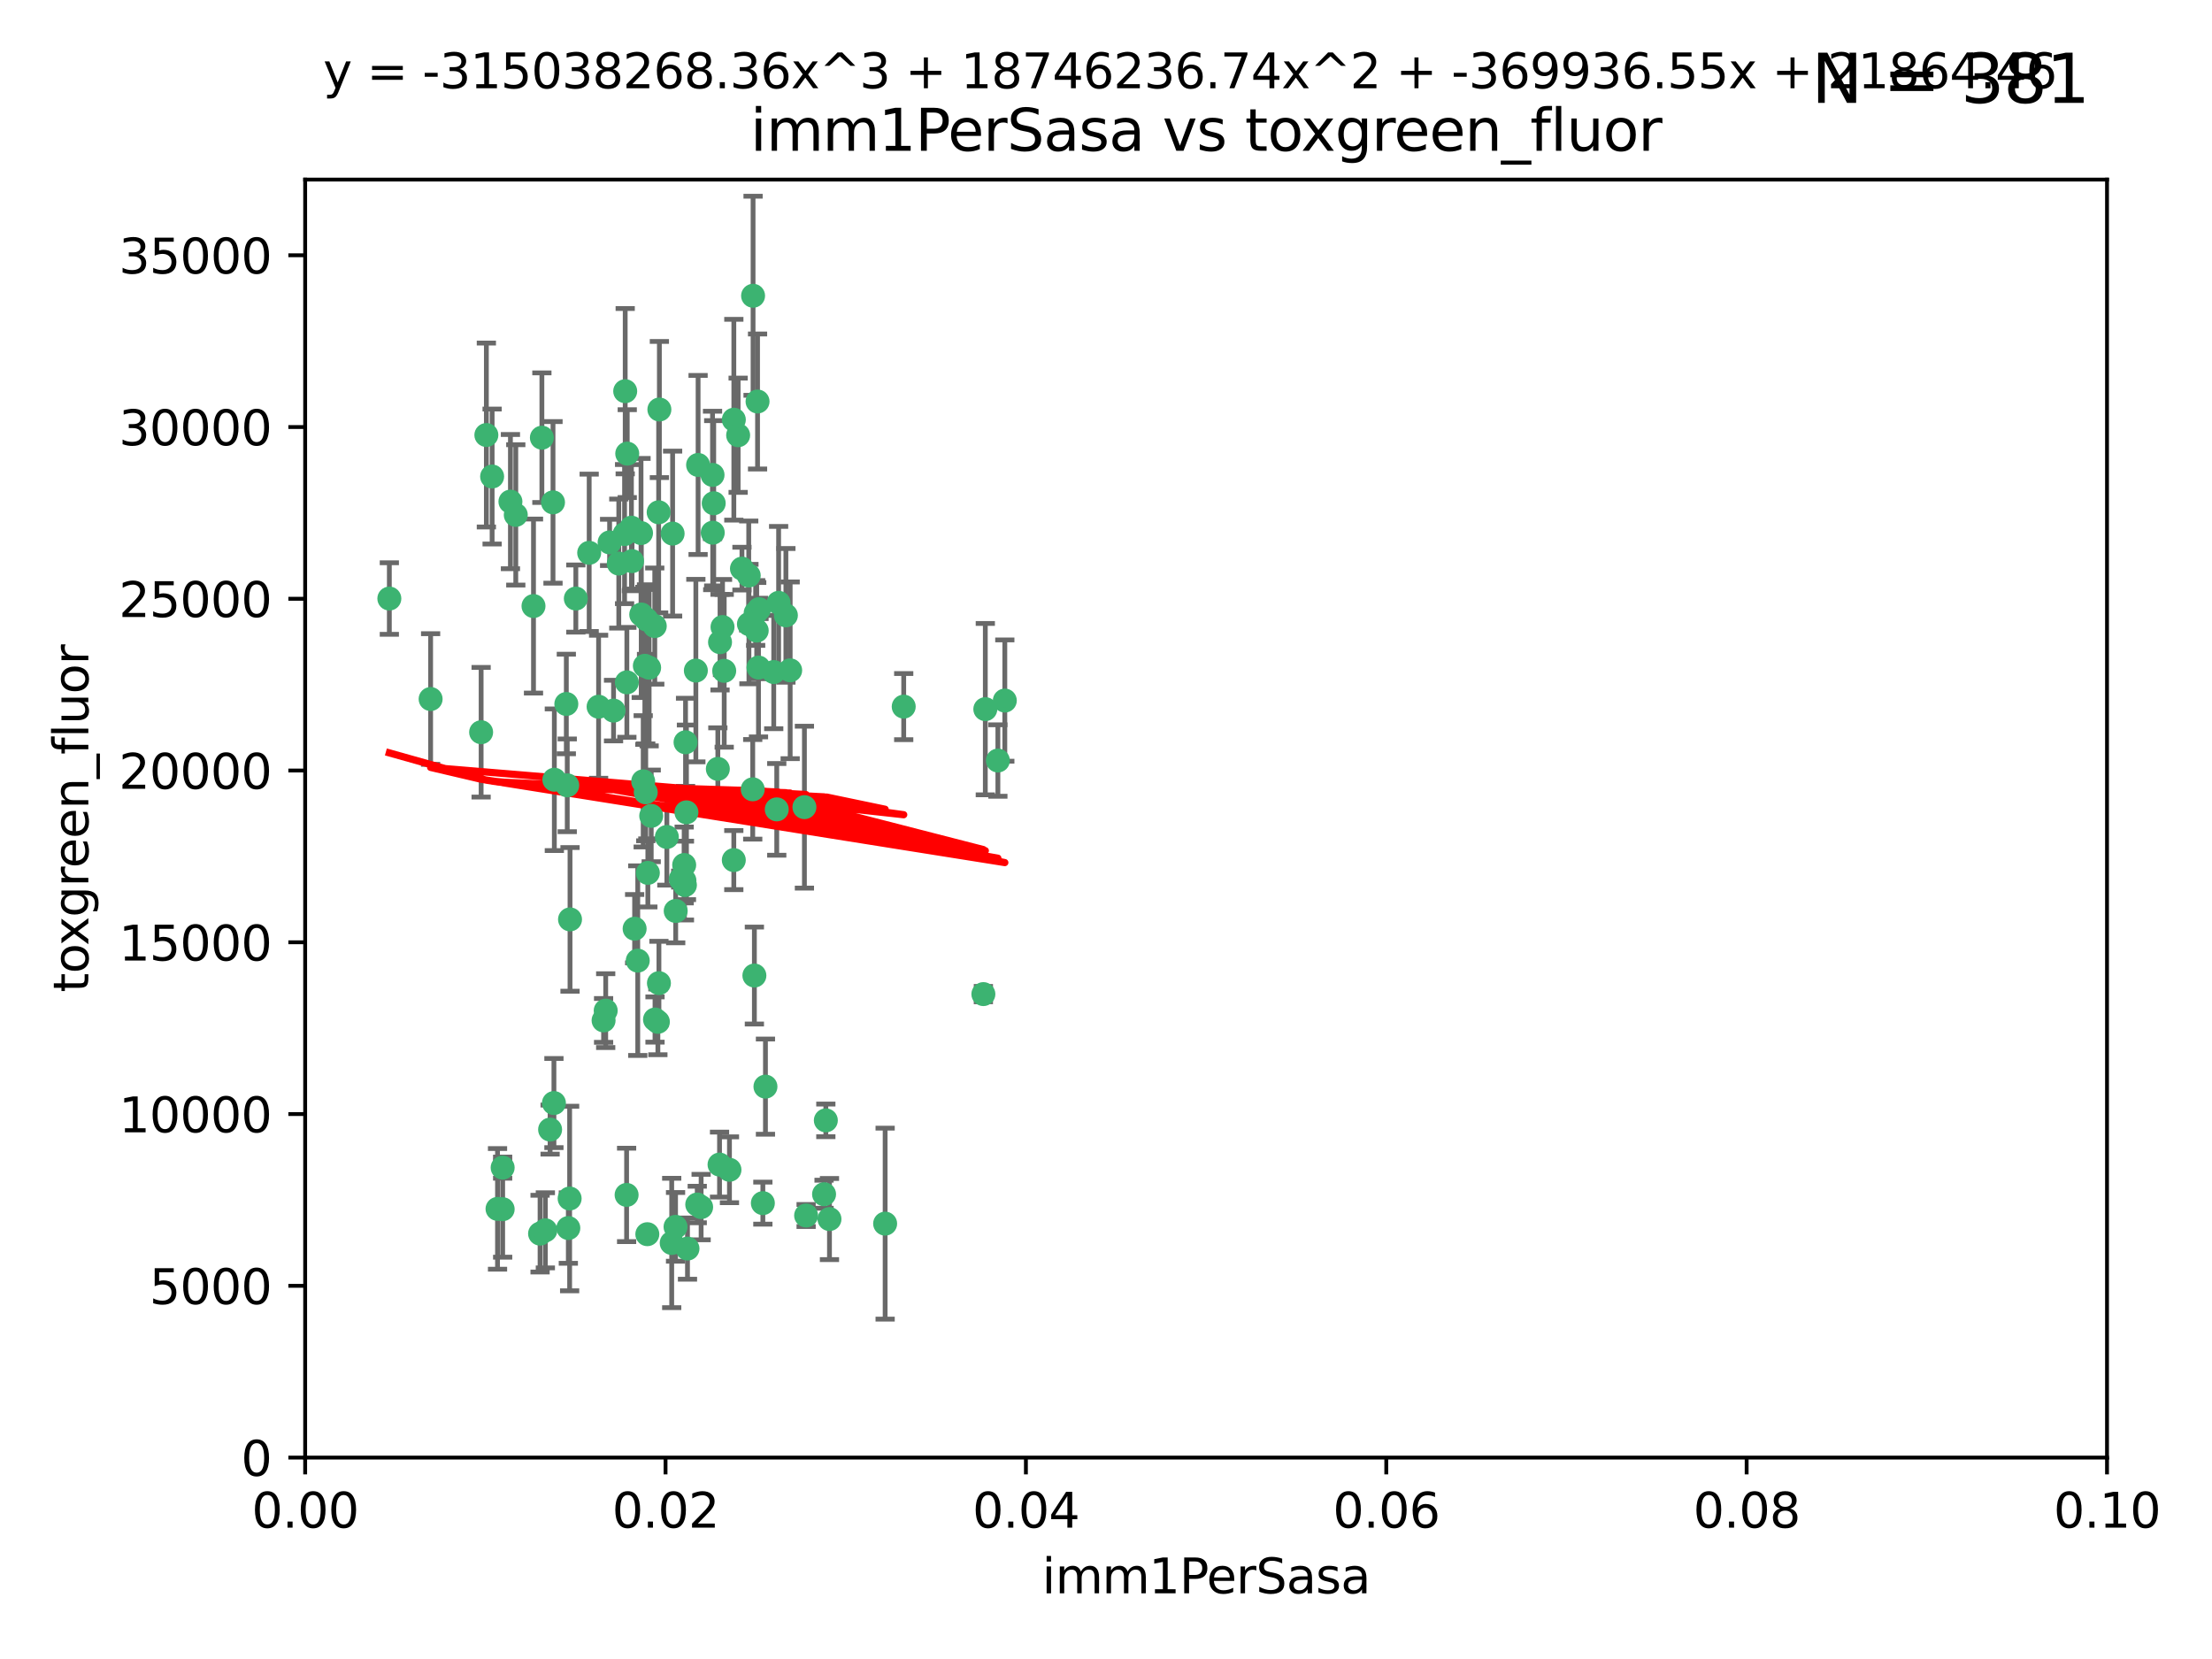 <?xml version="1.0" encoding="utf-8" standalone="no"?>
<!DOCTYPE svg PUBLIC "-//W3C//DTD SVG 1.1//EN"
  "http://www.w3.org/Graphics/SVG/1.1/DTD/svg11.dtd">
<svg xmlns:xlink="http://www.w3.org/1999/xlink" width="460.8pt" height="345.6pt" viewBox="0 0 460.8 345.6" xmlns="http://www.w3.org/2000/svg" version="1.1">
 <defs>
  <style type="text/css">*{stroke-linejoin: round; stroke-linecap: butt}</style>
 </defs>
 <g id="figure_1">
  <g id="patch_1">
   <path d="M 0 345.6 
L 460.8 345.6 
L 460.8 0 
L 0 0 
z
" style="fill: #ffffff"/>
  </g>
  <g id="axes_1">
   <g id="patch_2">
    <path d="M 63.571 303.64 
L 438.93 303.64 
L 438.93 37.411 
L 63.571 37.411 
z
" style="fill: #ffffff"/>
   </g>
   <g id="PathCollection_1">
    <defs>
     <path id="mf17853ca51" d="M 0 1.118 
C 0.297 1.118 0.581 1 0.791 0.791 
C 1 0.581 1.118 0.297 1.118 0 
C 1.118 -0.297 1 -0.581 0.791 -0.791 
C 0.581 -1 0.297 -1.118 0 -1.118 
C -0.297 -1.118 -0.581 -1 -0.791 -0.791 
C -1 -0.581 -1.118 -0.297 -1.118 0 
C -1.118 0.297 -1 0.581 -0.791 0.791 
C -0.581 1 -0.297 1.118 0 1.118 
z
" style="stroke: #3cb371"/>
    </defs>
    <g clip-path="url(#pab583e3c27)">
     <use xlink:href="#mf17853ca51" x="81.107" y="124.69" style="fill: #3cb371; stroke: #3cb371"/>
     <use xlink:href="#mf17853ca51" x="101.319" y="90.623" style="fill: #3cb371; stroke: #3cb371"/>
     <use xlink:href="#mf17853ca51" x="106.332" y="104.496" style="fill: #3cb371; stroke: #3cb371"/>
     <use xlink:href="#mf17853ca51" x="100.227" y="152.536" style="fill: #3cb371; stroke: #3cb371"/>
     <use xlink:href="#mf17853ca51" x="89.706" y="145.62" style="fill: #3cb371; stroke: #3cb371"/>
     <use xlink:href="#mf17853ca51" x="145.426" y="96.857" style="fill: #3cb371; stroke: #3cb371"/>
     <use xlink:href="#mf17853ca51" x="156.017" y="130.005" style="fill: #3cb371; stroke: #3cb371"/>
     <use xlink:href="#mf17853ca51" x="111.138" y="126.253" style="fill: #3cb371; stroke: #3cb371"/>
     <use xlink:href="#mf17853ca51" x="137.211" y="106.718" style="fill: #3cb371; stroke: #3cb371"/>
     <use xlink:href="#mf17853ca51" x="126.993" y="112.994" style="fill: #3cb371; stroke: #3cb371"/>
     <use xlink:href="#mf17853ca51" x="119.957" y="124.689" style="fill: #3cb371; stroke: #3cb371"/>
     <use xlink:href="#mf17853ca51" x="102.518" y="99.267" style="fill: #3cb371; stroke: #3cb371"/>
     <use xlink:href="#mf17853ca51" x="107.447" y="107.264" style="fill: #3cb371; stroke: #3cb371"/>
     <use xlink:href="#mf17853ca51" x="130.666" y="94.5" style="fill: #3cb371; stroke: #3cb371"/>
     <use xlink:href="#mf17853ca51" x="161.183" y="139.999" style="fill: #3cb371; stroke: #3cb371"/>
     <use xlink:href="#mf17853ca51" x="112.885" y="91.178" style="fill: #3cb371; stroke: #3cb371"/>
     <use xlink:href="#mf17853ca51" x="130.11" y="111.261" style="fill: #3cb371; stroke: #3cb371"/>
     <use xlink:href="#mf17853ca51" x="137.361" y="85.309" style="fill: #3cb371; stroke: #3cb371"/>
     <use xlink:href="#mf17853ca51" x="167.576" y="168.143" style="fill: #3cb371; stroke: #3cb371"/>
     <use xlink:href="#mf17853ca51" x="149.54" y="160.173" style="fill: #3cb371; stroke: #3cb371"/>
     <use xlink:href="#mf17853ca51" x="130.587" y="142.145" style="fill: #3cb371; stroke: #3cb371"/>
     <use xlink:href="#mf17853ca51" x="164.607" y="139.64" style="fill: #3cb371; stroke: #3cb371"/>
     <use xlink:href="#mf17853ca51" x="124.698" y="147.225" style="fill: #3cb371; stroke: #3cb371"/>
     <use xlink:href="#mf17853ca51" x="128.906" y="117.402" style="fill: #3cb371; stroke: #3cb371"/>
     <use xlink:href="#mf17853ca51" x="134.683" y="129.063" style="fill: #3cb371; stroke: #3cb371"/>
     <use xlink:href="#mf17853ca51" x="140.118" y="111.157" style="fill: #3cb371; stroke: #3cb371"/>
     <use xlink:href="#mf17853ca51" x="157.637" y="131.368" style="fill: #3cb371; stroke: #3cb371"/>
     <use xlink:href="#mf17853ca51" x="133.582" y="128.013" style="fill: #3cb371; stroke: #3cb371"/>
     <use xlink:href="#mf17853ca51" x="162.201" y="125.579" style="fill: #3cb371; stroke: #3cb371"/>
     <use xlink:href="#mf17853ca51" x="155.975" y="119.895" style="fill: #3cb371; stroke: #3cb371"/>
     <use xlink:href="#mf17853ca51" x="159.458" y="226.363" style="fill: #3cb371; stroke: #3cb371"/>
     <use xlink:href="#mf17853ca51" x="148.434" y="98.934" style="fill: #3cb371; stroke: #3cb371"/>
     <use xlink:href="#mf17853ca51" x="152.872" y="87.434" style="fill: #3cb371; stroke: #3cb371"/>
     <use xlink:href="#mf17853ca51" x="133.991" y="162.759" style="fill: #3cb371; stroke: #3cb371"/>
     <use xlink:href="#mf17853ca51" x="148.477" y="110.968" style="fill: #3cb371; stroke: #3cb371"/>
     <use xlink:href="#mf17853ca51" x="133.537" y="111.045" style="fill: #3cb371; stroke: #3cb371"/>
     <use xlink:href="#mf17853ca51" x="118.394" y="255.824" style="fill: #3cb371; stroke: #3cb371"/>
     <use xlink:href="#mf17853ca51" x="115.202" y="104.651" style="fill: #3cb371; stroke: #3cb371"/>
     <use xlink:href="#mf17853ca51" x="135.226" y="139.091" style="fill: #3cb371; stroke: #3cb371"/>
     <use xlink:href="#mf17853ca51" x="134.959" y="181.839" style="fill: #3cb371; stroke: #3cb371"/>
     <use xlink:href="#mf17853ca51" x="131.665" y="116.895" style="fill: #3cb371; stroke: #3cb371"/>
     <use xlink:href="#mf17853ca51" x="157.418" y="127.696" style="fill: #3cb371; stroke: #3cb371"/>
     <use xlink:href="#mf17853ca51" x="125.739" y="212.57" style="fill: #3cb371; stroke: #3cb371"/>
     <use xlink:href="#mf17853ca51" x="148.679" y="104.837" style="fill: #3cb371; stroke: #3cb371"/>
     <use xlink:href="#mf17853ca51" x="149.997" y="133.777" style="fill: #3cb371; stroke: #3cb371"/>
     <use xlink:href="#mf17853ca51" x="131.536" y="109.922" style="fill: #3cb371; stroke: #3cb371"/>
     <use xlink:href="#mf17853ca51" x="156.879" y="61.614" style="fill: #3cb371; stroke: #3cb371"/>
     <use xlink:href="#mf17853ca51" x="104.711" y="243.238" style="fill: #3cb371; stroke: #3cb371"/>
     <use xlink:href="#mf17853ca51" x="118.666" y="249.673" style="fill: #3cb371; stroke: #3cb371"/>
     <use xlink:href="#mf17853ca51" x="150.866" y="139.744" style="fill: #3cb371; stroke: #3cb371"/>
     <use xlink:href="#mf17853ca51" x="154.563" y="118.457" style="fill: #3cb371; stroke: #3cb371"/>
     <use xlink:href="#mf17853ca51" x="158.007" y="139.063" style="fill: #3cb371; stroke: #3cb371"/>
     <use xlink:href="#mf17853ca51" x="157.812" y="83.639" style="fill: #3cb371; stroke: #3cb371"/>
     <use xlink:href="#mf17853ca51" x="153.769" y="90.667" style="fill: #3cb371; stroke: #3cb371"/>
     <use xlink:href="#mf17853ca51" x="118.169" y="163.599" style="fill: #3cb371; stroke: #3cb371"/>
     <use xlink:href="#mf17853ca51" x="126.179" y="210.534" style="fill: #3cb371; stroke: #3cb371"/>
     <use xlink:href="#mf17853ca51" x="136.451" y="212.385" style="fill: #3cb371; stroke: #3cb371"/>
     <use xlink:href="#mf17853ca51" x="139.929" y="258.935" style="fill: #3cb371; stroke: #3cb371"/>
     <use xlink:href="#mf17853ca51" x="146.058" y="251.456" style="fill: #3cb371; stroke: #3cb371"/>
     <use xlink:href="#mf17853ca51" x="130.534" y="248.922" style="fill: #3cb371; stroke: #3cb371"/>
     <use xlink:href="#mf17853ca51" x="137.05" y="212.869" style="fill: #3cb371; stroke: #3cb371"/>
     <use xlink:href="#mf17853ca51" x="205.259" y="147.727" style="fill: #3cb371; stroke: #3cb371"/>
     <use xlink:href="#mf17853ca51" x="143.216" y="260.105" style="fill: #3cb371; stroke: #3cb371"/>
     <use xlink:href="#mf17853ca51" x="158.116" y="126.902" style="fill: #3cb371; stroke: #3cb371"/>
     <use xlink:href="#mf17853ca51" x="142.811" y="154.63" style="fill: #3cb371; stroke: #3cb371"/>
     <use xlink:href="#mf17853ca51" x="163.716" y="128.187" style="fill: #3cb371; stroke: #3cb371"/>
     <use xlink:href="#mf17853ca51" x="130.241" y="81.492" style="fill: #3cb371; stroke: #3cb371"/>
     <use xlink:href="#mf17853ca51" x="138.918" y="174.36" style="fill: #3cb371; stroke: #3cb371"/>
     <use xlink:href="#mf17853ca51" x="112.506" y="256.988" style="fill: #3cb371; stroke: #3cb371"/>
     <use xlink:href="#mf17853ca51" x="207.877" y="158.432" style="fill: #3cb371; stroke: #3cb371"/>
     <use xlink:href="#mf17853ca51" x="127.813" y="148.029" style="fill: #3cb371; stroke: #3cb371"/>
     <use xlink:href="#mf17853ca51" x="104.714" y="251.897" style="fill: #3cb371; stroke: #3cb371"/>
     <use xlink:href="#mf17853ca51" x="209.321" y="145.94" style="fill: #3cb371; stroke: #3cb371"/>
     <use xlink:href="#mf17853ca51" x="134.851" y="257.105" style="fill: #3cb371; stroke: #3cb371"/>
     <use xlink:href="#mf17853ca51" x="117.976" y="146.651" style="fill: #3cb371; stroke: #3cb371"/>
     <use xlink:href="#mf17853ca51" x="140.762" y="189.768" style="fill: #3cb371; stroke: #3cb371"/>
     <use xlink:href="#mf17853ca51" x="152.865" y="179.173" style="fill: #3cb371; stroke: #3cb371"/>
     <use xlink:href="#mf17853ca51" x="114.597" y="235.312" style="fill: #3cb371; stroke: #3cb371"/>
     <use xlink:href="#mf17853ca51" x="137.267" y="204.805" style="fill: #3cb371; stroke: #3cb371"/>
     <use xlink:href="#mf17853ca51" x="132.856" y="200.119" style="fill: #3cb371; stroke: #3cb371"/>
     <use xlink:href="#mf17853ca51" x="113.608" y="256.296" style="fill: #3cb371; stroke: #3cb371"/>
     <use xlink:href="#mf17853ca51" x="103.643" y="251.831" style="fill: #3cb371; stroke: #3cb371"/>
     <use xlink:href="#mf17853ca51" x="171.667" y="248.779" style="fill: #3cb371; stroke: #3cb371"/>
     <use xlink:href="#mf17853ca51" x="142.58" y="183.443" style="fill: #3cb371; stroke: #3cb371"/>
     <use xlink:href="#mf17853ca51" x="150.516" y="130.623" style="fill: #3cb371; stroke: #3cb371"/>
     <use xlink:href="#mf17853ca51" x="188.259" y="147.201" style="fill: #3cb371; stroke: #3cb371"/>
     <use xlink:href="#mf17853ca51" x="140.729" y="255.577" style="fill: #3cb371; stroke: #3cb371"/>
     <use xlink:href="#mf17853ca51" x="134.52" y="165.057" style="fill: #3cb371; stroke: #3cb371"/>
     <use xlink:href="#mf17853ca51" x="151.961" y="243.688" style="fill: #3cb371; stroke: #3cb371"/>
     <use xlink:href="#mf17853ca51" x="142.999" y="169.223" style="fill: #3cb371; stroke: #3cb371"/>
     <use xlink:href="#mf17853ca51" x="149.893" y="242.601" style="fill: #3cb371; stroke: #3cb371"/>
     <use xlink:href="#mf17853ca51" x="204.855" y="207.089" style="fill: #3cb371; stroke: #3cb371"/>
     <use xlink:href="#mf17853ca51" x="157.152" y="203.222" style="fill: #3cb371; stroke: #3cb371"/>
     <use xlink:href="#mf17853ca51" x="156.807" y="164.427" style="fill: #3cb371; stroke: #3cb371"/>
     <use xlink:href="#mf17853ca51" x="118.746" y="191.526" style="fill: #3cb371; stroke: #3cb371"/>
     <use xlink:href="#mf17853ca51" x="167.929" y="253.214" style="fill: #3cb371; stroke: #3cb371"/>
     <use xlink:href="#mf17853ca51" x="132.205" y="193.465" style="fill: #3cb371; stroke: #3cb371"/>
     <use xlink:href="#mf17853ca51" x="142.68" y="184.376" style="fill: #3cb371; stroke: #3cb371"/>
     <use xlink:href="#mf17853ca51" x="144.959" y="139.694" style="fill: #3cb371; stroke: #3cb371"/>
     <use xlink:href="#mf17853ca51" x="115.394" y="229.784" style="fill: #3cb371; stroke: #3cb371"/>
     <use xlink:href="#mf17853ca51" x="161.812" y="168.609" style="fill: #3cb371; stroke: #3cb371"/>
     <use xlink:href="#mf17853ca51" x="141.805" y="183.129" style="fill: #3cb371; stroke: #3cb371"/>
     <use xlink:href="#mf17853ca51" x="136.4" y="130.423" style="fill: #3cb371; stroke: #3cb371"/>
     <use xlink:href="#mf17853ca51" x="115.48" y="162.431" style="fill: #3cb371; stroke: #3cb371"/>
     <use xlink:href="#mf17853ca51" x="122.738" y="115.163" style="fill: #3cb371; stroke: #3cb371"/>
     <use xlink:href="#mf17853ca51" x="134.334" y="138.702" style="fill: #3cb371; stroke: #3cb371"/>
     <use xlink:href="#mf17853ca51" x="142.527" y="180.193" style="fill: #3cb371; stroke: #3cb371"/>
     <use xlink:href="#mf17853ca51" x="158.917" y="250.635" style="fill: #3cb371; stroke: #3cb371"/>
     <use xlink:href="#mf17853ca51" x="145.249" y="250.921" style="fill: #3cb371; stroke: #3cb371"/>
     <use xlink:href="#mf17853ca51" x="172.037" y="233.393" style="fill: #3cb371; stroke: #3cb371"/>
     <use xlink:href="#mf17853ca51" x="135.66" y="169.96" style="fill: #3cb371; stroke: #3cb371"/>
     <use xlink:href="#mf17853ca51" x="184.39" y="254.905" style="fill: #3cb371; stroke: #3cb371"/>
     <use xlink:href="#mf17853ca51" x="172.794" y="253.951" style="fill: #3cb371; stroke: #3cb371"/>
    </g>
   </g>
   <g id="matplotlib.axis_1">
    <g id="xtick_1">
     <g id="line2d_1">
      <defs>
       <path id="md225ca409e" d="M 0 0 
L 0 3.5 
" style="stroke: #000000; stroke-width: 0.8"/>
      </defs>
      <g>
       <use xlink:href="#md225ca409e" x="63.571" y="303.64" style="stroke: #000000; stroke-width: 0.8"/>
      </g>
     </g>
     <g id="text_1">
      <!-- 0.00 -->
      <g transform="translate(52.438 318.238)scale(0.1 -0.1)">
       <defs>
        <path id="DejaVuSans-30" d="M 2034 4250 
Q 1547 4250 1301 3770 
Q 1056 3291 1056 2328 
Q 1056 1369 1301 889 
Q 1547 409 2034 409 
Q 2525 409 2770 889 
Q 3016 1369 3016 2328 
Q 3016 3291 2770 3770 
Q 2525 4250 2034 4250 
z
M 2034 4750 
Q 2819 4750 3233 4129 
Q 3647 3509 3647 2328 
Q 3647 1150 3233 529 
Q 2819 -91 2034 -91 
Q 1250 -91 836 529 
Q 422 1150 422 2328 
Q 422 3509 836 4129 
Q 1250 4750 2034 4750 
z
" transform="scale(0.016)"/>
        <path id="DejaVuSans-2e" d="M 684 794 
L 1344 794 
L 1344 0 
L 684 0 
L 684 794 
z
" transform="scale(0.016)"/>
       </defs>
       <use xlink:href="#DejaVuSans-30"/>
       <use xlink:href="#DejaVuSans-2e" x="63.623"/>
       <use xlink:href="#DejaVuSans-30" x="95.41"/>
       <use xlink:href="#DejaVuSans-30" x="159.033"/>
      </g>
     </g>
    </g>
    <g id="xtick_2">
     <g id="line2d_2">
      <g>
       <use xlink:href="#md225ca409e" x="138.643" y="303.64" style="stroke: #000000; stroke-width: 0.8"/>
      </g>
     </g>
     <g id="text_2">
      <!-- 0.02 -->
      <g transform="translate(127.51 318.238)scale(0.1 -0.1)">
       <defs>
        <path id="DejaVuSans-32" d="M 1228 531 
L 3431 531 
L 3431 0 
L 469 0 
L 469 531 
Q 828 903 1448 1529 
Q 2069 2156 2228 2338 
Q 2531 2678 2651 2914 
Q 2772 3150 2772 3378 
Q 2772 3750 2511 3984 
Q 2250 4219 1831 4219 
Q 1534 4219 1204 4116 
Q 875 4013 500 3803 
L 500 4441 
Q 881 4594 1212 4672 
Q 1544 4750 1819 4750 
Q 2544 4750 2975 4387 
Q 3406 4025 3406 3419 
Q 3406 3131 3298 2873 
Q 3191 2616 2906 2266 
Q 2828 2175 2409 1742 
Q 1991 1309 1228 531 
z
" transform="scale(0.016)"/>
       </defs>
       <use xlink:href="#DejaVuSans-30"/>
       <use xlink:href="#DejaVuSans-2e" x="63.623"/>
       <use xlink:href="#DejaVuSans-30" x="95.41"/>
       <use xlink:href="#DejaVuSans-32" x="159.033"/>
      </g>
     </g>
    </g>
    <g id="xtick_3">
     <g id="line2d_3">
      <g>
       <use xlink:href="#md225ca409e" x="213.715" y="303.64" style="stroke: #000000; stroke-width: 0.8"/>
      </g>
     </g>
     <g id="text_3">
      <!-- 0.04 -->
      <g transform="translate(202.582 318.238)scale(0.1 -0.1)">
       <defs>
        <path id="DejaVuSans-34" d="M 2419 4116 
L 825 1625 
L 2419 1625 
L 2419 4116 
z
M 2253 4666 
L 3047 4666 
L 3047 1625 
L 3713 1625 
L 3713 1100 
L 3047 1100 
L 3047 0 
L 2419 0 
L 2419 1100 
L 313 1100 
L 313 1709 
L 2253 4666 
z
" transform="scale(0.016)"/>
       </defs>
       <use xlink:href="#DejaVuSans-30"/>
       <use xlink:href="#DejaVuSans-2e" x="63.623"/>
       <use xlink:href="#DejaVuSans-30" x="95.41"/>
       <use xlink:href="#DejaVuSans-34" x="159.033"/>
      </g>
     </g>
    </g>
    <g id="xtick_4">
     <g id="line2d_4">
      <g>
       <use xlink:href="#md225ca409e" x="288.786" y="303.64" style="stroke: #000000; stroke-width: 0.8"/>
      </g>
     </g>
     <g id="text_4">
      <!-- 0.06 -->
      <g transform="translate(277.654 318.238)scale(0.1 -0.1)">
       <defs>
        <path id="DejaVuSans-36" d="M 2113 2584 
Q 1688 2584 1439 2293 
Q 1191 2003 1191 1497 
Q 1191 994 1439 701 
Q 1688 409 2113 409 
Q 2538 409 2786 701 
Q 3034 994 3034 1497 
Q 3034 2003 2786 2293 
Q 2538 2584 2113 2584 
z
M 3366 4563 
L 3366 3988 
Q 3128 4100 2886 4159 
Q 2644 4219 2406 4219 
Q 1781 4219 1451 3797 
Q 1122 3375 1075 2522 
Q 1259 2794 1537 2939 
Q 1816 3084 2150 3084 
Q 2853 3084 3261 2657 
Q 3669 2231 3669 1497 
Q 3669 778 3244 343 
Q 2819 -91 2113 -91 
Q 1303 -91 875 529 
Q 447 1150 447 2328 
Q 447 3434 972 4092 
Q 1497 4750 2381 4750 
Q 2619 4750 2861 4703 
Q 3103 4656 3366 4563 
z
" transform="scale(0.016)"/>
       </defs>
       <use xlink:href="#DejaVuSans-30"/>
       <use xlink:href="#DejaVuSans-2e" x="63.623"/>
       <use xlink:href="#DejaVuSans-30" x="95.41"/>
       <use xlink:href="#DejaVuSans-36" x="159.033"/>
      </g>
     </g>
    </g>
    <g id="xtick_5">
     <g id="line2d_5">
      <g>
       <use xlink:href="#md225ca409e" x="363.858" y="303.64" style="stroke: #000000; stroke-width: 0.8"/>
      </g>
     </g>
     <g id="text_5">
      <!-- 0.08 -->
      <g transform="translate(352.725 318.238)scale(0.1 -0.1)">
       <defs>
        <path id="DejaVuSans-38" d="M 2034 2216 
Q 1584 2216 1326 1975 
Q 1069 1734 1069 1313 
Q 1069 891 1326 650 
Q 1584 409 2034 409 
Q 2484 409 2743 651 
Q 3003 894 3003 1313 
Q 3003 1734 2745 1975 
Q 2488 2216 2034 2216 
z
M 1403 2484 
Q 997 2584 770 2862 
Q 544 3141 544 3541 
Q 544 4100 942 4425 
Q 1341 4750 2034 4750 
Q 2731 4750 3128 4425 
Q 3525 4100 3525 3541 
Q 3525 3141 3298 2862 
Q 3072 2584 2669 2484 
Q 3125 2378 3379 2068 
Q 3634 1759 3634 1313 
Q 3634 634 3220 271 
Q 2806 -91 2034 -91 
Q 1263 -91 848 271 
Q 434 634 434 1313 
Q 434 1759 690 2068 
Q 947 2378 1403 2484 
z
M 1172 3481 
Q 1172 3119 1398 2916 
Q 1625 2713 2034 2713 
Q 2441 2713 2670 2916 
Q 2900 3119 2900 3481 
Q 2900 3844 2670 4047 
Q 2441 4250 2034 4250 
Q 1625 4250 1398 4047 
Q 1172 3844 1172 3481 
z
" transform="scale(0.016)"/>
       </defs>
       <use xlink:href="#DejaVuSans-30"/>
       <use xlink:href="#DejaVuSans-2e" x="63.623"/>
       <use xlink:href="#DejaVuSans-30" x="95.41"/>
       <use xlink:href="#DejaVuSans-38" x="159.033"/>
      </g>
     </g>
    </g>
    <g id="xtick_6">
     <g id="line2d_6">
      <g>
       <use xlink:href="#md225ca409e" x="438.93" y="303.64" style="stroke: #000000; stroke-width: 0.8"/>
      </g>
     </g>
     <g id="text_6">
      <!-- 0.10 -->
      <g transform="translate(427.797 318.238)scale(0.1 -0.1)">
       <defs>
        <path id="DejaVuSans-31" d="M 794 531 
L 1825 531 
L 1825 4091 
L 703 3866 
L 703 4441 
L 1819 4666 
L 2450 4666 
L 2450 531 
L 3481 531 
L 3481 0 
L 794 0 
L 794 531 
z
" transform="scale(0.016)"/>
       </defs>
       <use xlink:href="#DejaVuSans-30"/>
       <use xlink:href="#DejaVuSans-2e" x="63.623"/>
       <use xlink:href="#DejaVuSans-31" x="95.41"/>
       <use xlink:href="#DejaVuSans-30" x="159.033"/>
      </g>
     </g>
    </g>
    <g id="text_7">
     <!-- imm1PerSasa -->
     <g transform="translate(217.067 331.917)scale(0.1 -0.1)">
      <defs>
       <path id="DejaVuSans-69" d="M 603 3500 
L 1178 3500 
L 1178 0 
L 603 0 
L 603 3500 
z
M 603 4863 
L 1178 4863 
L 1178 4134 
L 603 4134 
L 603 4863 
z
" transform="scale(0.016)"/>
       <path id="DejaVuSans-6d" d="M 3328 2828 
Q 3544 3216 3844 3400 
Q 4144 3584 4550 3584 
Q 5097 3584 5394 3201 
Q 5691 2819 5691 2113 
L 5691 0 
L 5113 0 
L 5113 2094 
Q 5113 2597 4934 2840 
Q 4756 3084 4391 3084 
Q 3944 3084 3684 2787 
Q 3425 2491 3425 1978 
L 3425 0 
L 2847 0 
L 2847 2094 
Q 2847 2600 2669 2842 
Q 2491 3084 2119 3084 
Q 1678 3084 1418 2786 
Q 1159 2488 1159 1978 
L 1159 0 
L 581 0 
L 581 3500 
L 1159 3500 
L 1159 2956 
Q 1356 3278 1631 3431 
Q 1906 3584 2284 3584 
Q 2666 3584 2933 3390 
Q 3200 3197 3328 2828 
z
" transform="scale(0.016)"/>
       <path id="DejaVuSans-50" d="M 1259 4147 
L 1259 2394 
L 2053 2394 
Q 2494 2394 2734 2622 
Q 2975 2850 2975 3272 
Q 2975 3691 2734 3919 
Q 2494 4147 2053 4147 
L 1259 4147 
z
M 628 4666 
L 2053 4666 
Q 2838 4666 3239 4311 
Q 3641 3956 3641 3272 
Q 3641 2581 3239 2228 
Q 2838 1875 2053 1875 
L 1259 1875 
L 1259 0 
L 628 0 
L 628 4666 
z
" transform="scale(0.016)"/>
       <path id="DejaVuSans-65" d="M 3597 1894 
L 3597 1613 
L 953 1613 
Q 991 1019 1311 708 
Q 1631 397 2203 397 
Q 2534 397 2845 478 
Q 3156 559 3463 722 
L 3463 178 
Q 3153 47 2828 -22 
Q 2503 -91 2169 -91 
Q 1331 -91 842 396 
Q 353 884 353 1716 
Q 353 2575 817 3079 
Q 1281 3584 2069 3584 
Q 2775 3584 3186 3129 
Q 3597 2675 3597 1894 
z
M 3022 2063 
Q 3016 2534 2758 2815 
Q 2500 3097 2075 3097 
Q 1594 3097 1305 2825 
Q 1016 2553 972 2059 
L 3022 2063 
z
" transform="scale(0.016)"/>
       <path id="DejaVuSans-72" d="M 2631 2963 
Q 2534 3019 2420 3045 
Q 2306 3072 2169 3072 
Q 1681 3072 1420 2755 
Q 1159 2438 1159 1844 
L 1159 0 
L 581 0 
L 581 3500 
L 1159 3500 
L 1159 2956 
Q 1341 3275 1631 3429 
Q 1922 3584 2338 3584 
Q 2397 3584 2469 3576 
Q 2541 3569 2628 3553 
L 2631 2963 
z
" transform="scale(0.016)"/>
       <path id="DejaVuSans-53" d="M 3425 4513 
L 3425 3897 
Q 3066 4069 2747 4153 
Q 2428 4238 2131 4238 
Q 1616 4238 1336 4038 
Q 1056 3838 1056 3469 
Q 1056 3159 1242 3001 
Q 1428 2844 1947 2747 
L 2328 2669 
Q 3034 2534 3370 2195 
Q 3706 1856 3706 1288 
Q 3706 609 3251 259 
Q 2797 -91 1919 -91 
Q 1588 -91 1214 -16 
Q 841 59 441 206 
L 441 856 
Q 825 641 1194 531 
Q 1563 422 1919 422 
Q 2459 422 2753 634 
Q 3047 847 3047 1241 
Q 3047 1584 2836 1778 
Q 2625 1972 2144 2069 
L 1759 2144 
Q 1053 2284 737 2584 
Q 422 2884 422 3419 
Q 422 4038 858 4394 
Q 1294 4750 2059 4750 
Q 2388 4750 2728 4690 
Q 3069 4631 3425 4513 
z
" transform="scale(0.016)"/>
       <path id="DejaVuSans-61" d="M 2194 1759 
Q 1497 1759 1228 1600 
Q 959 1441 959 1056 
Q 959 750 1161 570 
Q 1363 391 1709 391 
Q 2188 391 2477 730 
Q 2766 1069 2766 1631 
L 2766 1759 
L 2194 1759 
z
M 3341 1997 
L 3341 0 
L 2766 0 
L 2766 531 
Q 2569 213 2275 61 
Q 1981 -91 1556 -91 
Q 1019 -91 701 211 
Q 384 513 384 1019 
Q 384 1609 779 1909 
Q 1175 2209 1959 2209 
L 2766 2209 
L 2766 2266 
Q 2766 2663 2505 2880 
Q 2244 3097 1772 3097 
Q 1472 3097 1187 3025 
Q 903 2953 641 2809 
L 641 3341 
Q 956 3463 1253 3523 
Q 1550 3584 1831 3584 
Q 2591 3584 2966 3190 
Q 3341 2797 3341 1997 
z
" transform="scale(0.016)"/>
       <path id="DejaVuSans-73" d="M 2834 3397 
L 2834 2853 
Q 2591 2978 2328 3040 
Q 2066 3103 1784 3103 
Q 1356 3103 1142 2972 
Q 928 2841 928 2578 
Q 928 2378 1081 2264 
Q 1234 2150 1697 2047 
L 1894 2003 
Q 2506 1872 2764 1633 
Q 3022 1394 3022 966 
Q 3022 478 2636 193 
Q 2250 -91 1575 -91 
Q 1294 -91 989 -36 
Q 684 19 347 128 
L 347 722 
Q 666 556 975 473 
Q 1284 391 1588 391 
Q 1994 391 2212 530 
Q 2431 669 2431 922 
Q 2431 1156 2273 1281 
Q 2116 1406 1581 1522 
L 1381 1569 
Q 847 1681 609 1914 
Q 372 2147 372 2553 
Q 372 3047 722 3315 
Q 1072 3584 1716 3584 
Q 2034 3584 2315 3537 
Q 2597 3491 2834 3397 
z
" transform="scale(0.016)"/>
      </defs>
      <use xlink:href="#DejaVuSans-69"/>
      <use xlink:href="#DejaVuSans-6d" x="27.783"/>
      <use xlink:href="#DejaVuSans-6d" x="125.195"/>
      <use xlink:href="#DejaVuSans-31" x="222.607"/>
      <use xlink:href="#DejaVuSans-50" x="286.23"/>
      <use xlink:href="#DejaVuSans-65" x="342.908"/>
      <use xlink:href="#DejaVuSans-72" x="404.432"/>
      <use xlink:href="#DejaVuSans-53" x="445.545"/>
      <use xlink:href="#DejaVuSans-61" x="509.021"/>
      <use xlink:href="#DejaVuSans-73" x="570.301"/>
      <use xlink:href="#DejaVuSans-61" x="622.4"/>
     </g>
    </g>
   </g>
   <g id="matplotlib.axis_2">
    <g id="ytick_1">
     <g id="line2d_7">
      <defs>
       <path id="m1885740c3c" d="M 0 0 
L -3.5 0 
" style="stroke: #000000; stroke-width: 0.8"/>
      </defs>
      <g>
       <use xlink:href="#m1885740c3c" x="63.571" y="303.64" style="stroke: #000000; stroke-width: 0.8"/>
      </g>
     </g>
     <g id="text_8">
      <!-- 0 -->
      <g transform="translate(50.209 307.439)scale(0.1 -0.1)">
       <use xlink:href="#DejaVuSans-30"/>
      </g>
     </g>
    </g>
    <g id="ytick_2">
     <g id="line2d_8">
      <g>
       <use xlink:href="#m1885740c3c" x="63.571" y="267.859" style="stroke: #000000; stroke-width: 0.8"/>
      </g>
     </g>
     <g id="text_9">
      <!-- 5000 -->
      <g transform="translate(31.121 271.658)scale(0.1 -0.1)">
       <defs>
        <path id="DejaVuSans-35" d="M 691 4666 
L 3169 4666 
L 3169 4134 
L 1269 4134 
L 1269 2991 
Q 1406 3038 1543 3061 
Q 1681 3084 1819 3084 
Q 2600 3084 3056 2656 
Q 3513 2228 3513 1497 
Q 3513 744 3044 326 
Q 2575 -91 1722 -91 
Q 1428 -91 1123 -41 
Q 819 9 494 109 
L 494 744 
Q 775 591 1075 516 
Q 1375 441 1709 441 
Q 2250 441 2565 725 
Q 2881 1009 2881 1497 
Q 2881 1984 2565 2268 
Q 2250 2553 1709 2553 
Q 1456 2553 1204 2497 
Q 953 2441 691 2322 
L 691 4666 
z
" transform="scale(0.016)"/>
       </defs>
       <use xlink:href="#DejaVuSans-35"/>
       <use xlink:href="#DejaVuSans-30" x="63.623"/>
       <use xlink:href="#DejaVuSans-30" x="127.246"/>
       <use xlink:href="#DejaVuSans-30" x="190.869"/>
      </g>
     </g>
    </g>
    <g id="ytick_3">
     <g id="line2d_9">
      <g>
       <use xlink:href="#m1885740c3c" x="63.571" y="232.078" style="stroke: #000000; stroke-width: 0.8"/>
      </g>
     </g>
     <g id="text_10">
      <!-- 10000 -->
      <g transform="translate(24.759 235.878)scale(0.1 -0.1)">
       <use xlink:href="#DejaVuSans-31"/>
       <use xlink:href="#DejaVuSans-30" x="63.623"/>
       <use xlink:href="#DejaVuSans-30" x="127.246"/>
       <use xlink:href="#DejaVuSans-30" x="190.869"/>
       <use xlink:href="#DejaVuSans-30" x="254.492"/>
      </g>
     </g>
    </g>
    <g id="ytick_4">
     <g id="line2d_10">
      <g>
       <use xlink:href="#m1885740c3c" x="63.571" y="196.298" style="stroke: #000000; stroke-width: 0.8"/>
      </g>
     </g>
     <g id="text_11">
      <!-- 15000 -->
      <g transform="translate(24.759 200.097)scale(0.1 -0.1)">
       <use xlink:href="#DejaVuSans-31"/>
       <use xlink:href="#DejaVuSans-35" x="63.623"/>
       <use xlink:href="#DejaVuSans-30" x="127.246"/>
       <use xlink:href="#DejaVuSans-30" x="190.869"/>
       <use xlink:href="#DejaVuSans-30" x="254.492"/>
      </g>
     </g>
    </g>
    <g id="ytick_5">
     <g id="line2d_11">
      <g>
       <use xlink:href="#m1885740c3c" x="63.571" y="160.517" style="stroke: #000000; stroke-width: 0.8"/>
      </g>
     </g>
     <g id="text_12">
      <!-- 20000 -->
      <g transform="translate(24.759 164.316)scale(0.1 -0.1)">
       <use xlink:href="#DejaVuSans-32"/>
       <use xlink:href="#DejaVuSans-30" x="63.623"/>
       <use xlink:href="#DejaVuSans-30" x="127.246"/>
       <use xlink:href="#DejaVuSans-30" x="190.869"/>
       <use xlink:href="#DejaVuSans-30" x="254.492"/>
      </g>
     </g>
    </g>
    <g id="ytick_6">
     <g id="line2d_12">
      <g>
       <use xlink:href="#m1885740c3c" x="63.571" y="124.736" style="stroke: #000000; stroke-width: 0.8"/>
      </g>
     </g>
     <g id="text_13">
      <!-- 25000 -->
      <g transform="translate(24.759 128.535)scale(0.1 -0.1)">
       <use xlink:href="#DejaVuSans-32"/>
       <use xlink:href="#DejaVuSans-35" x="63.623"/>
       <use xlink:href="#DejaVuSans-30" x="127.246"/>
       <use xlink:href="#DejaVuSans-30" x="190.869"/>
       <use xlink:href="#DejaVuSans-30" x="254.492"/>
      </g>
     </g>
    </g>
    <g id="ytick_7">
     <g id="line2d_13">
      <g>
       <use xlink:href="#m1885740c3c" x="63.571" y="88.955" style="stroke: #000000; stroke-width: 0.8"/>
      </g>
     </g>
     <g id="text_14">
      <!-- 30000 -->
      <g transform="translate(24.759 92.754)scale(0.1 -0.1)">
       <defs>
        <path id="DejaVuSans-33" d="M 2597 2516 
Q 3050 2419 3304 2112 
Q 3559 1806 3559 1356 
Q 3559 666 3084 287 
Q 2609 -91 1734 -91 
Q 1441 -91 1130 -33 
Q 819 25 488 141 
L 488 750 
Q 750 597 1062 519 
Q 1375 441 1716 441 
Q 2309 441 2620 675 
Q 2931 909 2931 1356 
Q 2931 1769 2642 2001 
Q 2353 2234 1838 2234 
L 1294 2234 
L 1294 2753 
L 1863 2753 
Q 2328 2753 2575 2939 
Q 2822 3125 2822 3475 
Q 2822 3834 2567 4026 
Q 2313 4219 1838 4219 
Q 1578 4219 1281 4162 
Q 984 4106 628 3988 
L 628 4550 
Q 988 4650 1302 4700 
Q 1616 4750 1894 4750 
Q 2613 4750 3031 4423 
Q 3450 4097 3450 3541 
Q 3450 3153 3228 2886 
Q 3006 2619 2597 2516 
z
" transform="scale(0.016)"/>
       </defs>
       <use xlink:href="#DejaVuSans-33"/>
       <use xlink:href="#DejaVuSans-30" x="63.623"/>
       <use xlink:href="#DejaVuSans-30" x="127.246"/>
       <use xlink:href="#DejaVuSans-30" x="190.869"/>
       <use xlink:href="#DejaVuSans-30" x="254.492"/>
      </g>
     </g>
    </g>
    <g id="ytick_8">
     <g id="line2d_14">
      <g>
       <use xlink:href="#m1885740c3c" x="63.571" y="53.174" style="stroke: #000000; stroke-width: 0.8"/>
      </g>
     </g>
     <g id="text_15">
      <!-- 35000 -->
      <g transform="translate(24.759 56.974)scale(0.1 -0.1)">
       <use xlink:href="#DejaVuSans-33"/>
       <use xlink:href="#DejaVuSans-35" x="63.623"/>
       <use xlink:href="#DejaVuSans-30" x="127.246"/>
       <use xlink:href="#DejaVuSans-30" x="190.869"/>
       <use xlink:href="#DejaVuSans-30" x="254.492"/>
      </g>
     </g>
    </g>
    <g id="text_16">
     <!-- toxgreen_fluor -->
     <g transform="translate(18.401 206.72)rotate(-90)scale(0.1 -0.1)">
      <defs>
       <path id="DejaVuSans-74" d="M 1172 4494 
L 1172 3500 
L 2356 3500 
L 2356 3053 
L 1172 3053 
L 1172 1153 
Q 1172 725 1289 603 
Q 1406 481 1766 481 
L 2356 481 
L 2356 0 
L 1766 0 
Q 1100 0 847 248 
Q 594 497 594 1153 
L 594 3053 
L 172 3053 
L 172 3500 
L 594 3500 
L 594 4494 
L 1172 4494 
z
" transform="scale(0.016)"/>
       <path id="DejaVuSans-6f" d="M 1959 3097 
Q 1497 3097 1228 2736 
Q 959 2375 959 1747 
Q 959 1119 1226 758 
Q 1494 397 1959 397 
Q 2419 397 2687 759 
Q 2956 1122 2956 1747 
Q 2956 2369 2687 2733 
Q 2419 3097 1959 3097 
z
M 1959 3584 
Q 2709 3584 3137 3096 
Q 3566 2609 3566 1747 
Q 3566 888 3137 398 
Q 2709 -91 1959 -91 
Q 1206 -91 779 398 
Q 353 888 353 1747 
Q 353 2609 779 3096 
Q 1206 3584 1959 3584 
z
" transform="scale(0.016)"/>
       <path id="DejaVuSans-78" d="M 3513 3500 
L 2247 1797 
L 3578 0 
L 2900 0 
L 1881 1375 
L 863 0 
L 184 0 
L 1544 1831 
L 300 3500 
L 978 3500 
L 1906 2253 
L 2834 3500 
L 3513 3500 
z
" transform="scale(0.016)"/>
       <path id="DejaVuSans-67" d="M 2906 1791 
Q 2906 2416 2648 2759 
Q 2391 3103 1925 3103 
Q 1463 3103 1205 2759 
Q 947 2416 947 1791 
Q 947 1169 1205 825 
Q 1463 481 1925 481 
Q 2391 481 2648 825 
Q 2906 1169 2906 1791 
z
M 3481 434 
Q 3481 -459 3084 -895 
Q 2688 -1331 1869 -1331 
Q 1566 -1331 1297 -1286 
Q 1028 -1241 775 -1147 
L 775 -588 
Q 1028 -725 1275 -790 
Q 1522 -856 1778 -856 
Q 2344 -856 2625 -561 
Q 2906 -266 2906 331 
L 2906 616 
Q 2728 306 2450 153 
Q 2172 0 1784 0 
Q 1141 0 747 490 
Q 353 981 353 1791 
Q 353 2603 747 3093 
Q 1141 3584 1784 3584 
Q 2172 3584 2450 3431 
Q 2728 3278 2906 2969 
L 2906 3500 
L 3481 3500 
L 3481 434 
z
" transform="scale(0.016)"/>
       <path id="DejaVuSans-6e" d="M 3513 2113 
L 3513 0 
L 2938 0 
L 2938 2094 
Q 2938 2591 2744 2837 
Q 2550 3084 2163 3084 
Q 1697 3084 1428 2787 
Q 1159 2491 1159 1978 
L 1159 0 
L 581 0 
L 581 3500 
L 1159 3500 
L 1159 2956 
Q 1366 3272 1645 3428 
Q 1925 3584 2291 3584 
Q 2894 3584 3203 3211 
Q 3513 2838 3513 2113 
z
" transform="scale(0.016)"/>
       <path id="DejaVuSans-5f" d="M 3263 -1063 
L 3263 -1509 
L -63 -1509 
L -63 -1063 
L 3263 -1063 
z
" transform="scale(0.016)"/>
       <path id="DejaVuSans-66" d="M 2375 4863 
L 2375 4384 
L 1825 4384 
Q 1516 4384 1395 4259 
Q 1275 4134 1275 3809 
L 1275 3500 
L 2222 3500 
L 2222 3053 
L 1275 3053 
L 1275 0 
L 697 0 
L 697 3053 
L 147 3053 
L 147 3500 
L 697 3500 
L 697 3744 
Q 697 4328 969 4595 
Q 1241 4863 1831 4863 
L 2375 4863 
z
" transform="scale(0.016)"/>
       <path id="DejaVuSans-6c" d="M 603 4863 
L 1178 4863 
L 1178 0 
L 603 0 
L 603 4863 
z
" transform="scale(0.016)"/>
       <path id="DejaVuSans-75" d="M 544 1381 
L 544 3500 
L 1119 3500 
L 1119 1403 
Q 1119 906 1312 657 
Q 1506 409 1894 409 
Q 2359 409 2629 706 
Q 2900 1003 2900 1516 
L 2900 3500 
L 3475 3500 
L 3475 0 
L 2900 0 
L 2900 538 
Q 2691 219 2414 64 
Q 2138 -91 1772 -91 
Q 1169 -91 856 284 
Q 544 659 544 1381 
z
M 1991 3584 
L 1991 3584 
z
" transform="scale(0.016)"/>
      </defs>
      <use xlink:href="#DejaVuSans-74"/>
      <use xlink:href="#DejaVuSans-6f" x="39.209"/>
      <use xlink:href="#DejaVuSans-78" x="97.266"/>
      <use xlink:href="#DejaVuSans-67" x="156.445"/>
      <use xlink:href="#DejaVuSans-72" x="219.922"/>
      <use xlink:href="#DejaVuSans-65" x="258.785"/>
      <use xlink:href="#DejaVuSans-65" x="320.309"/>
      <use xlink:href="#DejaVuSans-6e" x="381.832"/>
      <use xlink:href="#DejaVuSans-5f" x="445.211"/>
      <use xlink:href="#DejaVuSans-66" x="495.211"/>
      <use xlink:href="#DejaVuSans-6c" x="530.416"/>
      <use xlink:href="#DejaVuSans-75" x="558.199"/>
      <use xlink:href="#DejaVuSans-6f" x="621.578"/>
      <use xlink:href="#DejaVuSans-72" x="682.76"/>
     </g>
    </g>
   </g>
   <g id="LineCollection_1">
    <path d="M 81.107 132.143 
L 81.107 117.237 
" clip-path="url(#pab583e3c27)" style="fill: none; stroke: #696969"/>
    <path d="M 101.319 109.781 
L 101.319 71.466 
" clip-path="url(#pab583e3c27)" style="fill: none; stroke: #696969"/>
    <path d="M 106.332 118.477 
L 106.332 90.515 
" clip-path="url(#pab583e3c27)" style="fill: none; stroke: #696969"/>
    <path d="M 100.227 166.039 
L 100.227 139.033 
" clip-path="url(#pab583e3c27)" style="fill: none; stroke: #696969"/>
    <path d="M 89.706 159.229 
L 89.706 132.011 
" clip-path="url(#pab583e3c27)" style="fill: none; stroke: #696969"/>
    <path d="M 145.426 115.505 
L 145.426 78.209 
" clip-path="url(#pab583e3c27)" style="fill: none; stroke: #696969"/>
    <path d="M 156.017 142.442 
L 156.017 117.567 
" clip-path="url(#pab583e3c27)" style="fill: none; stroke: #696969"/>
    <path d="M 111.138 144.376 
L 111.138 108.13 
" clip-path="url(#pab583e3c27)" style="fill: none; stroke: #696969"/>
    <path d="M 137.211 127.664 
L 137.211 85.772 
" clip-path="url(#pab583e3c27)" style="fill: none; stroke: #696969"/>
    <path d="M 126.993 117.812 
L 126.993 108.176 
" clip-path="url(#pab583e3c27)" style="fill: none; stroke: #696969"/>
    <path d="M 119.957 131.683 
L 119.957 117.696 
" clip-path="url(#pab583e3c27)" style="fill: none; stroke: #696969"/>
    <path d="M 102.518 113.322 
L 102.518 85.213 
" clip-path="url(#pab583e3c27)" style="fill: none; stroke: #696969"/>
    <path d="M 107.447 121.88 
L 107.447 92.647 
" clip-path="url(#pab583e3c27)" style="fill: none; stroke: #696969"/>
    <path d="M 130.666 103.651 
L 130.666 85.348 
" clip-path="url(#pab583e3c27)" style="fill: none; stroke: #696969"/>
    <path d="M 161.183 151.798 
L 161.183 128.2 
" clip-path="url(#pab583e3c27)" style="fill: none; stroke: #696969"/>
    <path d="M 112.885 104.675 
L 112.885 77.682 
" clip-path="url(#pab583e3c27)" style="fill: none; stroke: #696969"/>
    <path d="M 130.11 125.753 
L 130.11 96.768 
" clip-path="url(#pab583e3c27)" style="fill: none; stroke: #696969"/>
    <path d="M 137.361 99.491 
L 137.361 71.128 
" clip-path="url(#pab583e3c27)" style="fill: none; stroke: #696969"/>
    <path d="M 167.576 185.006 
L 167.576 151.281 
" clip-path="url(#pab583e3c27)" style="fill: none; stroke: #696969"/>
    <path d="M 149.54 168.723 
L 149.54 151.623 
" clip-path="url(#pab583e3c27)" style="fill: none; stroke: #696969"/>
    <path d="M 130.587 153.587 
L 130.587 130.704 
" clip-path="url(#pab583e3c27)" style="fill: none; stroke: #696969"/>
    <path d="M 164.607 158.046 
L 164.607 121.234 
" clip-path="url(#pab583e3c27)" style="fill: none; stroke: #696969"/>
    <path d="M 124.698 162.121 
L 124.698 132.33 
" clip-path="url(#pab583e3c27)" style="fill: none; stroke: #696969"/>
    <path d="M 128.906 130.841 
L 128.906 103.963 
" clip-path="url(#pab583e3c27)" style="fill: none; stroke: #696969"/>
    <path d="M 134.683 136.31 
L 134.683 121.816 
" clip-path="url(#pab583e3c27)" style="fill: none; stroke: #696969"/>
    <path d="M 140.118 128.336 
L 140.118 93.979 
" clip-path="url(#pab583e3c27)" style="fill: none; stroke: #696969"/>
    <path d="M 157.637 141.39 
L 157.637 121.347 
" clip-path="url(#pab583e3c27)" style="fill: none; stroke: #696969"/>
    <path d="M 133.582 145.305 
L 133.582 110.721 
" clip-path="url(#pab583e3c27)" style="fill: none; stroke: #696969"/>
    <path d="M 162.201 141.497 
L 162.201 109.662 
" clip-path="url(#pab583e3c27)" style="fill: none; stroke: #696969"/>
    <path d="M 155.975 131.252 
L 155.975 108.538 
" clip-path="url(#pab583e3c27)" style="fill: none; stroke: #696969"/>
    <path d="M 159.458 236.278 
L 159.458 216.448 
" clip-path="url(#pab583e3c27)" style="fill: none; stroke: #696969"/>
    <path d="M 148.434 112.206 
L 148.434 85.663 
" clip-path="url(#pab583e3c27)" style="fill: none; stroke: #696969"/>
    <path d="M 152.872 108.351 
L 152.872 66.517 
" clip-path="url(#pab583e3c27)" style="fill: none; stroke: #696969"/>
    <path d="M 133.991 176.439 
L 133.991 149.08 
" clip-path="url(#pab583e3c27)" style="fill: none; stroke: #696969"/>
    <path d="M 148.477 122.844 
L 148.477 99.093 
" clip-path="url(#pab583e3c27)" style="fill: none; stroke: #696969"/>
    <path d="M 133.537 126.588 
L 133.537 95.502 
" clip-path="url(#pab583e3c27)" style="fill: none; stroke: #696969"/>
    <path d="M 118.394 263.168 
L 118.394 248.48 
" clip-path="url(#pab583e3c27)" style="fill: none; stroke: #696969"/>
    <path d="M 115.202 121.481 
L 115.202 87.821 
" clip-path="url(#pab583e3c27)" style="fill: none; stroke: #696969"/>
    <path d="M 135.226 155.38 
L 135.226 122.802 
" clip-path="url(#pab583e3c27)" style="fill: none; stroke: #696969"/>
    <path d="M 134.959 188.932 
L 134.959 174.746 
" clip-path="url(#pab583e3c27)" style="fill: none; stroke: #696969"/>
    <path d="M 131.665 122.714 
L 131.665 111.075 
" clip-path="url(#pab583e3c27)" style="fill: none; stroke: #696969"/>
    <path d="M 157.418 134.441 
L 157.418 120.951 
" clip-path="url(#pab583e3c27)" style="fill: none; stroke: #696969"/>
    <path d="M 125.739 217.139 
L 125.739 208.002 
" clip-path="url(#pab583e3c27)" style="fill: none; stroke: #696969"/>
    <path d="M 148.679 122.048 
L 148.679 87.626 
" clip-path="url(#pab583e3c27)" style="fill: none; stroke: #696969"/>
    <path d="M 149.997 143.733 
L 149.997 123.822 
" clip-path="url(#pab583e3c27)" style="fill: none; stroke: #696969"/>
    <path d="M 131.536 123.06 
L 131.536 96.783 
" clip-path="url(#pab583e3c27)" style="fill: none; stroke: #696969"/>
    <path d="M 156.879 82.348 
L 156.879 40.879 
" clip-path="url(#pab583e3c27)" style="fill: none; stroke: #696969"/>
    <path d="M 104.711 245.442 
L 104.711 241.033 
" clip-path="url(#pab583e3c27)" style="fill: none; stroke: #696969"/>
    <path d="M 118.666 268.898 
L 118.666 230.449 
" clip-path="url(#pab583e3c27)" style="fill: none; stroke: #696969"/>
    <path d="M 150.866 155.653 
L 150.866 123.835 
" clip-path="url(#pab583e3c27)" style="fill: none; stroke: #696969"/>
    <path d="M 154.563 122.912 
L 154.563 114.001 
" clip-path="url(#pab583e3c27)" style="fill: none; stroke: #696969"/>
    <path d="M 158.007 153.504 
L 158.007 124.622 
" clip-path="url(#pab583e3c27)" style="fill: none; stroke: #696969"/>
    <path d="M 157.812 97.702 
L 157.812 69.575 
" clip-path="url(#pab583e3c27)" style="fill: none; stroke: #696969"/>
    <path d="M 153.769 102.568 
L 153.769 78.767 
" clip-path="url(#pab583e3c27)" style="fill: none; stroke: #696969"/>
    <path d="M 118.169 173.255 
L 118.169 153.942 
" clip-path="url(#pab583e3c27)" style="fill: none; stroke: #696969"/>
    <path d="M 126.179 218.223 
L 126.179 202.845 
" clip-path="url(#pab583e3c27)" style="fill: none; stroke: #696969"/>
    <path d="M 136.451 217.096 
L 136.451 207.674 
" clip-path="url(#pab583e3c27)" style="fill: none; stroke: #696969"/>
    <path d="M 139.929 272.407 
L 139.929 245.462 
" clip-path="url(#pab583e3c27)" style="fill: none; stroke: #696969"/>
    <path d="M 146.058 258.274 
L 146.058 244.638 
" clip-path="url(#pab583e3c27)" style="fill: none; stroke: #696969"/>
    <path d="M 130.534 258.652 
L 130.534 239.193 
" clip-path="url(#pab583e3c27)" style="fill: none; stroke: #696969"/>
    <path d="M 137.05 219.717 
L 137.05 206.021 
" clip-path="url(#pab583e3c27)" style="fill: none; stroke: #696969"/>
    <path d="M 205.259 165.576 
L 205.259 129.878 
" clip-path="url(#pab583e3c27)" style="fill: none; stroke: #696969"/>
    <path d="M 143.216 266.485 
L 143.216 253.725 
" clip-path="url(#pab583e3c27)" style="fill: none; stroke: #696969"/>
    <path d="M 158.116 128.865 
L 158.116 124.939 
" clip-path="url(#pab583e3c27)" style="fill: none; stroke: #696969"/>
    <path d="M 142.811 163.803 
L 142.811 145.457 
" clip-path="url(#pab583e3c27)" style="fill: none; stroke: #696969"/>
    <path d="M 163.716 142.109 
L 163.716 114.265 
" clip-path="url(#pab583e3c27)" style="fill: none; stroke: #696969"/>
    <path d="M 130.241 98.71 
L 130.241 64.274 
" clip-path="url(#pab583e3c27)" style="fill: none; stroke: #696969"/>
    <path d="M 138.918 184.389 
L 138.918 164.331 
" clip-path="url(#pab583e3c27)" style="fill: none; stroke: #696969"/>
    <path d="M 112.506 264.981 
L 112.506 248.995 
" clip-path="url(#pab583e3c27)" style="fill: none; stroke: #696969"/>
    <path d="M 207.877 165.874 
L 207.877 150.99 
" clip-path="url(#pab583e3c27)" style="fill: none; stroke: #696969"/>
    <path d="M 127.813 154.342 
L 127.813 141.715 
" clip-path="url(#pab583e3c27)" style="fill: none; stroke: #696969"/>
    <path d="M 104.714 261.893 
L 104.714 241.902 
" clip-path="url(#pab583e3c27)" style="fill: none; stroke: #696969"/>
    <path d="M 209.321 158.572 
L 209.321 133.308 
" clip-path="url(#pab583e3c27)" style="fill: none; stroke: #696969"/>
    <path d="M 134.851 257.713 
L 134.851 256.497 
" clip-path="url(#pab583e3c27)" style="fill: none; stroke: #696969"/>
    <path d="M 117.976 157.023 
L 117.976 136.279 
" clip-path="url(#pab583e3c27)" style="fill: none; stroke: #696969"/>
    <path d="M 140.762 196.404 
L 140.762 183.133 
" clip-path="url(#pab583e3c27)" style="fill: none; stroke: #696969"/>
    <path d="M 152.865 185.329 
L 152.865 173.018 
" clip-path="url(#pab583e3c27)" style="fill: none; stroke: #696969"/>
    <path d="M 114.597 240.42 
L 114.597 230.204 
" clip-path="url(#pab583e3c27)" style="fill: none; stroke: #696969"/>
    <path d="M 137.267 213.517 
L 137.267 196.093 
" clip-path="url(#pab583e3c27)" style="fill: none; stroke: #696969"/>
    <path d="M 132.856 219.869 
L 132.856 180.37 
" clip-path="url(#pab583e3c27)" style="fill: none; stroke: #696969"/>
    <path d="M 113.608 264.121 
L 113.608 248.47 
" clip-path="url(#pab583e3c27)" style="fill: none; stroke: #696969"/>
    <path d="M 103.643 264.392 
L 103.643 239.27 
" clip-path="url(#pab583e3c27)" style="fill: none; stroke: #696969"/>
    <path d="M 171.667 251.698 
L 171.667 245.86 
" clip-path="url(#pab583e3c27)" style="fill: none; stroke: #696969"/>
    <path d="M 142.58 191.653 
L 142.58 175.233 
" clip-path="url(#pab583e3c27)" style="fill: none; stroke: #696969"/>
    <path d="M 150.516 140.536 
L 150.516 120.711 
" clip-path="url(#pab583e3c27)" style="fill: none; stroke: #696969"/>
    <path d="M 188.259 154.089 
L 188.259 140.313 
" clip-path="url(#pab583e3c27)" style="fill: none; stroke: #696969"/>
    <path d="M 140.729 262.732 
L 140.729 248.422 
" clip-path="url(#pab583e3c27)" style="fill: none; stroke: #696969"/>
    <path d="M 134.52 175.144 
L 134.52 154.97 
" clip-path="url(#pab583e3c27)" style="fill: none; stroke: #696969"/>
    <path d="M 151.961 250.548 
L 151.961 236.828 
" clip-path="url(#pab583e3c27)" style="fill: none; stroke: #696969"/>
    <path d="M 142.999 187.407 
L 142.999 151.039 
" clip-path="url(#pab583e3c27)" style="fill: none; stroke: #696969"/>
    <path d="M 149.893 249.367 
L 149.893 235.836 
" clip-path="url(#pab583e3c27)" style="fill: none; stroke: #696969"/>
    <path d="M 204.855 208.689 
L 204.855 205.489 
" clip-path="url(#pab583e3c27)" style="fill: none; stroke: #696969"/>
    <path d="M 157.152 213.318 
L 157.152 193.126 
" clip-path="url(#pab583e3c27)" style="fill: none; stroke: #696969"/>
    <path d="M 156.807 174.8 
L 156.807 154.054 
" clip-path="url(#pab583e3c27)" style="fill: none; stroke: #696969"/>
    <path d="M 118.746 206.489 
L 118.746 176.563 
" clip-path="url(#pab583e3c27)" style="fill: none; stroke: #696969"/>
    <path d="M 167.929 255.51 
L 167.929 250.918 
" clip-path="url(#pab583e3c27)" style="fill: none; stroke: #696969"/>
    <path d="M 132.205 200.584 
L 132.205 186.345 
" clip-path="url(#pab583e3c27)" style="fill: none; stroke: #696969"/>
    <path d="M 142.68 185.043 
L 142.68 183.709 
" clip-path="url(#pab583e3c27)" style="fill: none; stroke: #696969"/>
    <path d="M 144.959 158.704 
L 144.959 120.683 
" clip-path="url(#pab583e3c27)" style="fill: none; stroke: #696969"/>
    <path d="M 115.394 239.07 
L 115.394 220.499 
" clip-path="url(#pab583e3c27)" style="fill: none; stroke: #696969"/>
    <path d="M 161.812 178.161 
L 161.812 159.056 
" clip-path="url(#pab583e3c27)" style="fill: none; stroke: #696969"/>
    <path d="M 141.805 184.803 
L 141.805 181.455 
" clip-path="url(#pab583e3c27)" style="fill: none; stroke: #696969"/>
    <path d="M 136.4 142.521 
L 136.4 118.325 
" clip-path="url(#pab583e3c27)" style="fill: none; stroke: #696969"/>
    <path d="M 115.48 177.183 
L 115.48 147.679 
" clip-path="url(#pab583e3c27)" style="fill: none; stroke: #696969"/>
    <path d="M 122.738 131.554 
L 122.738 98.772 
" clip-path="url(#pab583e3c27)" style="fill: none; stroke: #696969"/>
    <path d="M 134.334 155.064 
L 134.334 122.34 
" clip-path="url(#pab583e3c27)" style="fill: none; stroke: #696969"/>
    <path d="M 142.527 188.096 
L 142.527 172.291 
" clip-path="url(#pab583e3c27)" style="fill: none; stroke: #696969"/>
    <path d="M 158.917 255.014 
L 158.917 246.255 
" clip-path="url(#pab583e3c27)" style="fill: none; stroke: #696969"/>
    <path d="M 145.249 254.725 
L 145.249 247.118 
" clip-path="url(#pab583e3c27)" style="fill: none; stroke: #696969"/>
    <path d="M 172.037 236.793 
L 172.037 229.993 
" clip-path="url(#pab583e3c27)" style="fill: none; stroke: #696969"/>
    <path d="M 135.66 179.51 
L 135.66 160.41 
" clip-path="url(#pab583e3c27)" style="fill: none; stroke: #696969"/>
    <path d="M 184.39 274.796 
L 184.39 235.013 
" clip-path="url(#pab583e3c27)" style="fill: none; stroke: #696969"/>
    <path d="M 172.794 262.4 
L 172.794 245.502 
" clip-path="url(#pab583e3c27)" style="fill: none; stroke: #696969"/>
   </g>
   <g id="line2d_15">
    <defs>
     <path id="m1db8c34561" d="M 2 0 
L -2 -0 
" style="stroke: #696969"/>
    </defs>
    <g clip-path="url(#pab583e3c27)">
     <use xlink:href="#m1db8c34561" x="81.107" y="132.143" style="fill: #696969; stroke: #696969"/>
     <use xlink:href="#m1db8c34561" x="101.319" y="109.781" style="fill: #696969; stroke: #696969"/>
     <use xlink:href="#m1db8c34561" x="106.332" y="118.477" style="fill: #696969; stroke: #696969"/>
     <use xlink:href="#m1db8c34561" x="100.227" y="166.039" style="fill: #696969; stroke: #696969"/>
     <use xlink:href="#m1db8c34561" x="89.706" y="159.229" style="fill: #696969; stroke: #696969"/>
     <use xlink:href="#m1db8c34561" x="145.426" y="115.505" style="fill: #696969; stroke: #696969"/>
     <use xlink:href="#m1db8c34561" x="156.017" y="142.442" style="fill: #696969; stroke: #696969"/>
     <use xlink:href="#m1db8c34561" x="111.138" y="144.376" style="fill: #696969; stroke: #696969"/>
     <use xlink:href="#m1db8c34561" x="137.211" y="127.664" style="fill: #696969; stroke: #696969"/>
     <use xlink:href="#m1db8c34561" x="126.993" y="117.812" style="fill: #696969; stroke: #696969"/>
     <use xlink:href="#m1db8c34561" x="119.957" y="131.683" style="fill: #696969; stroke: #696969"/>
     <use xlink:href="#m1db8c34561" x="102.518" y="113.322" style="fill: #696969; stroke: #696969"/>
     <use xlink:href="#m1db8c34561" x="107.447" y="121.88" style="fill: #696969; stroke: #696969"/>
     <use xlink:href="#m1db8c34561" x="130.666" y="103.651" style="fill: #696969; stroke: #696969"/>
     <use xlink:href="#m1db8c34561" x="161.183" y="151.798" style="fill: #696969; stroke: #696969"/>
     <use xlink:href="#m1db8c34561" x="112.885" y="104.675" style="fill: #696969; stroke: #696969"/>
     <use xlink:href="#m1db8c34561" x="130.11" y="125.753" style="fill: #696969; stroke: #696969"/>
     <use xlink:href="#m1db8c34561" x="137.361" y="99.491" style="fill: #696969; stroke: #696969"/>
     <use xlink:href="#m1db8c34561" x="167.576" y="185.006" style="fill: #696969; stroke: #696969"/>
     <use xlink:href="#m1db8c34561" x="149.54" y="168.723" style="fill: #696969; stroke: #696969"/>
     <use xlink:href="#m1db8c34561" x="130.587" y="153.587" style="fill: #696969; stroke: #696969"/>
     <use xlink:href="#m1db8c34561" x="164.607" y="158.046" style="fill: #696969; stroke: #696969"/>
     <use xlink:href="#m1db8c34561" x="124.698" y="162.121" style="fill: #696969; stroke: #696969"/>
     <use xlink:href="#m1db8c34561" x="128.906" y="130.841" style="fill: #696969; stroke: #696969"/>
     <use xlink:href="#m1db8c34561" x="134.683" y="136.31" style="fill: #696969; stroke: #696969"/>
     <use xlink:href="#m1db8c34561" x="140.118" y="128.336" style="fill: #696969; stroke: #696969"/>
     <use xlink:href="#m1db8c34561" x="157.637" y="141.39" style="fill: #696969; stroke: #696969"/>
     <use xlink:href="#m1db8c34561" x="133.582" y="145.305" style="fill: #696969; stroke: #696969"/>
     <use xlink:href="#m1db8c34561" x="162.201" y="141.497" style="fill: #696969; stroke: #696969"/>
     <use xlink:href="#m1db8c34561" x="155.975" y="131.252" style="fill: #696969; stroke: #696969"/>
     <use xlink:href="#m1db8c34561" x="159.458" y="236.278" style="fill: #696969; stroke: #696969"/>
     <use xlink:href="#m1db8c34561" x="148.434" y="112.206" style="fill: #696969; stroke: #696969"/>
     <use xlink:href="#m1db8c34561" x="152.872" y="108.351" style="fill: #696969; stroke: #696969"/>
     <use xlink:href="#m1db8c34561" x="133.991" y="176.439" style="fill: #696969; stroke: #696969"/>
     <use xlink:href="#m1db8c34561" x="148.477" y="122.844" style="fill: #696969; stroke: #696969"/>
     <use xlink:href="#m1db8c34561" x="133.537" y="126.588" style="fill: #696969; stroke: #696969"/>
     <use xlink:href="#m1db8c34561" x="118.394" y="263.168" style="fill: #696969; stroke: #696969"/>
     <use xlink:href="#m1db8c34561" x="115.202" y="121.481" style="fill: #696969; stroke: #696969"/>
     <use xlink:href="#m1db8c34561" x="135.226" y="155.38" style="fill: #696969; stroke: #696969"/>
     <use xlink:href="#m1db8c34561" x="134.959" y="188.932" style="fill: #696969; stroke: #696969"/>
     <use xlink:href="#m1db8c34561" x="131.665" y="122.714" style="fill: #696969; stroke: #696969"/>
     <use xlink:href="#m1db8c34561" x="157.418" y="134.441" style="fill: #696969; stroke: #696969"/>
     <use xlink:href="#m1db8c34561" x="125.739" y="217.139" style="fill: #696969; stroke: #696969"/>
     <use xlink:href="#m1db8c34561" x="148.679" y="122.048" style="fill: #696969; stroke: #696969"/>
     <use xlink:href="#m1db8c34561" x="149.997" y="143.733" style="fill: #696969; stroke: #696969"/>
     <use xlink:href="#m1db8c34561" x="131.536" y="123.06" style="fill: #696969; stroke: #696969"/>
     <use xlink:href="#m1db8c34561" x="156.879" y="82.348" style="fill: #696969; stroke: #696969"/>
     <use xlink:href="#m1db8c34561" x="104.711" y="245.442" style="fill: #696969; stroke: #696969"/>
     <use xlink:href="#m1db8c34561" x="118.666" y="268.898" style="fill: #696969; stroke: #696969"/>
     <use xlink:href="#m1db8c34561" x="150.866" y="155.653" style="fill: #696969; stroke: #696969"/>
     <use xlink:href="#m1db8c34561" x="154.563" y="122.912" style="fill: #696969; stroke: #696969"/>
     <use xlink:href="#m1db8c34561" x="158.007" y="153.504" style="fill: #696969; stroke: #696969"/>
     <use xlink:href="#m1db8c34561" x="157.812" y="97.702" style="fill: #696969; stroke: #696969"/>
     <use xlink:href="#m1db8c34561" x="153.769" y="102.568" style="fill: #696969; stroke: #696969"/>
     <use xlink:href="#m1db8c34561" x="118.169" y="173.255" style="fill: #696969; stroke: #696969"/>
     <use xlink:href="#m1db8c34561" x="126.179" y="218.223" style="fill: #696969; stroke: #696969"/>
     <use xlink:href="#m1db8c34561" x="136.451" y="217.096" style="fill: #696969; stroke: #696969"/>
     <use xlink:href="#m1db8c34561" x="139.929" y="272.407" style="fill: #696969; stroke: #696969"/>
     <use xlink:href="#m1db8c34561" x="146.058" y="258.274" style="fill: #696969; stroke: #696969"/>
     <use xlink:href="#m1db8c34561" x="130.534" y="258.652" style="fill: #696969; stroke: #696969"/>
     <use xlink:href="#m1db8c34561" x="137.05" y="219.717" style="fill: #696969; stroke: #696969"/>
     <use xlink:href="#m1db8c34561" x="205.259" y="165.576" style="fill: #696969; stroke: #696969"/>
     <use xlink:href="#m1db8c34561" x="143.216" y="266.485" style="fill: #696969; stroke: #696969"/>
     <use xlink:href="#m1db8c34561" x="158.116" y="128.865" style="fill: #696969; stroke: #696969"/>
     <use xlink:href="#m1db8c34561" x="142.811" y="163.803" style="fill: #696969; stroke: #696969"/>
     <use xlink:href="#m1db8c34561" x="163.716" y="142.109" style="fill: #696969; stroke: #696969"/>
     <use xlink:href="#m1db8c34561" x="130.241" y="98.71" style="fill: #696969; stroke: #696969"/>
     <use xlink:href="#m1db8c34561" x="138.918" y="184.389" style="fill: #696969; stroke: #696969"/>
     <use xlink:href="#m1db8c34561" x="112.506" y="264.981" style="fill: #696969; stroke: #696969"/>
     <use xlink:href="#m1db8c34561" x="207.877" y="165.874" style="fill: #696969; stroke: #696969"/>
     <use xlink:href="#m1db8c34561" x="127.813" y="154.342" style="fill: #696969; stroke: #696969"/>
     <use xlink:href="#m1db8c34561" x="104.714" y="261.893" style="fill: #696969; stroke: #696969"/>
     <use xlink:href="#m1db8c34561" x="209.321" y="158.572" style="fill: #696969; stroke: #696969"/>
     <use xlink:href="#m1db8c34561" x="134.851" y="257.713" style="fill: #696969; stroke: #696969"/>
     <use xlink:href="#m1db8c34561" x="117.976" y="157.023" style="fill: #696969; stroke: #696969"/>
     <use xlink:href="#m1db8c34561" x="140.762" y="196.404" style="fill: #696969; stroke: #696969"/>
     <use xlink:href="#m1db8c34561" x="152.865" y="185.329" style="fill: #696969; stroke: #696969"/>
     <use xlink:href="#m1db8c34561" x="114.597" y="240.42" style="fill: #696969; stroke: #696969"/>
     <use xlink:href="#m1db8c34561" x="137.267" y="213.517" style="fill: #696969; stroke: #696969"/>
     <use xlink:href="#m1db8c34561" x="132.856" y="219.869" style="fill: #696969; stroke: #696969"/>
     <use xlink:href="#m1db8c34561" x="113.608" y="264.121" style="fill: #696969; stroke: #696969"/>
     <use xlink:href="#m1db8c34561" x="103.643" y="264.392" style="fill: #696969; stroke: #696969"/>
     <use xlink:href="#m1db8c34561" x="171.667" y="251.698" style="fill: #696969; stroke: #696969"/>
     <use xlink:href="#m1db8c34561" x="142.58" y="191.653" style="fill: #696969; stroke: #696969"/>
     <use xlink:href="#m1db8c34561" x="150.516" y="140.536" style="fill: #696969; stroke: #696969"/>
     <use xlink:href="#m1db8c34561" x="188.259" y="154.089" style="fill: #696969; stroke: #696969"/>
     <use xlink:href="#m1db8c34561" x="140.729" y="262.732" style="fill: #696969; stroke: #696969"/>
     <use xlink:href="#m1db8c34561" x="134.52" y="175.144" style="fill: #696969; stroke: #696969"/>
     <use xlink:href="#m1db8c34561" x="151.961" y="250.548" style="fill: #696969; stroke: #696969"/>
     <use xlink:href="#m1db8c34561" x="142.999" y="187.407" style="fill: #696969; stroke: #696969"/>
     <use xlink:href="#m1db8c34561" x="149.893" y="249.367" style="fill: #696969; stroke: #696969"/>
     <use xlink:href="#m1db8c34561" x="204.855" y="208.689" style="fill: #696969; stroke: #696969"/>
     <use xlink:href="#m1db8c34561" x="157.152" y="213.318" style="fill: #696969; stroke: #696969"/>
     <use xlink:href="#m1db8c34561" x="156.807" y="174.8" style="fill: #696969; stroke: #696969"/>
     <use xlink:href="#m1db8c34561" x="118.746" y="206.489" style="fill: #696969; stroke: #696969"/>
     <use xlink:href="#m1db8c34561" x="167.929" y="255.51" style="fill: #696969; stroke: #696969"/>
     <use xlink:href="#m1db8c34561" x="132.205" y="200.584" style="fill: #696969; stroke: #696969"/>
     <use xlink:href="#m1db8c34561" x="142.68" y="185.043" style="fill: #696969; stroke: #696969"/>
     <use xlink:href="#m1db8c34561" x="144.959" y="158.704" style="fill: #696969; stroke: #696969"/>
     <use xlink:href="#m1db8c34561" x="115.394" y="239.07" style="fill: #696969; stroke: #696969"/>
     <use xlink:href="#m1db8c34561" x="161.812" y="178.161" style="fill: #696969; stroke: #696969"/>
     <use xlink:href="#m1db8c34561" x="141.805" y="184.803" style="fill: #696969; stroke: #696969"/>
     <use xlink:href="#m1db8c34561" x="136.4" y="142.521" style="fill: #696969; stroke: #696969"/>
     <use xlink:href="#m1db8c34561" x="115.48" y="177.183" style="fill: #696969; stroke: #696969"/>
     <use xlink:href="#m1db8c34561" x="122.738" y="131.554" style="fill: #696969; stroke: #696969"/>
     <use xlink:href="#m1db8c34561" x="134.334" y="155.064" style="fill: #696969; stroke: #696969"/>
     <use xlink:href="#m1db8c34561" x="142.527" y="188.096" style="fill: #696969; stroke: #696969"/>
     <use xlink:href="#m1db8c34561" x="158.917" y="255.014" style="fill: #696969; stroke: #696969"/>
     <use xlink:href="#m1db8c34561" x="145.249" y="254.725" style="fill: #696969; stroke: #696969"/>
     <use xlink:href="#m1db8c34561" x="172.037" y="236.793" style="fill: #696969; stroke: #696969"/>
     <use xlink:href="#m1db8c34561" x="135.66" y="179.51" style="fill: #696969; stroke: #696969"/>
     <use xlink:href="#m1db8c34561" x="184.39" y="274.796" style="fill: #696969; stroke: #696969"/>
     <use xlink:href="#m1db8c34561" x="172.794" y="262.4" style="fill: #696969; stroke: #696969"/>
    </g>
   </g>
   <g id="line2d_16">
    <g clip-path="url(#pab583e3c27)">
     <use xlink:href="#m1db8c34561" x="81.107" y="117.237" style="fill: #696969; stroke: #696969"/>
     <use xlink:href="#m1db8c34561" x="101.319" y="71.466" style="fill: #696969; stroke: #696969"/>
     <use xlink:href="#m1db8c34561" x="106.332" y="90.515" style="fill: #696969; stroke: #696969"/>
     <use xlink:href="#m1db8c34561" x="100.227" y="139.033" style="fill: #696969; stroke: #696969"/>
     <use xlink:href="#m1db8c34561" x="89.706" y="132.011" style="fill: #696969; stroke: #696969"/>
     <use xlink:href="#m1db8c34561" x="145.426" y="78.209" style="fill: #696969; stroke: #696969"/>
     <use xlink:href="#m1db8c34561" x="156.017" y="117.567" style="fill: #696969; stroke: #696969"/>
     <use xlink:href="#m1db8c34561" x="111.138" y="108.13" style="fill: #696969; stroke: #696969"/>
     <use xlink:href="#m1db8c34561" x="137.211" y="85.772" style="fill: #696969; stroke: #696969"/>
     <use xlink:href="#m1db8c34561" x="126.993" y="108.176" style="fill: #696969; stroke: #696969"/>
     <use xlink:href="#m1db8c34561" x="119.957" y="117.696" style="fill: #696969; stroke: #696969"/>
     <use xlink:href="#m1db8c34561" x="102.518" y="85.213" style="fill: #696969; stroke: #696969"/>
     <use xlink:href="#m1db8c34561" x="107.447" y="92.647" style="fill: #696969; stroke: #696969"/>
     <use xlink:href="#m1db8c34561" x="130.666" y="85.348" style="fill: #696969; stroke: #696969"/>
     <use xlink:href="#m1db8c34561" x="161.183" y="128.2" style="fill: #696969; stroke: #696969"/>
     <use xlink:href="#m1db8c34561" x="112.885" y="77.682" style="fill: #696969; stroke: #696969"/>
     <use xlink:href="#m1db8c34561" x="130.11" y="96.768" style="fill: #696969; stroke: #696969"/>
     <use xlink:href="#m1db8c34561" x="137.361" y="71.128" style="fill: #696969; stroke: #696969"/>
     <use xlink:href="#m1db8c34561" x="167.576" y="151.281" style="fill: #696969; stroke: #696969"/>
     <use xlink:href="#m1db8c34561" x="149.54" y="151.623" style="fill: #696969; stroke: #696969"/>
     <use xlink:href="#m1db8c34561" x="130.587" y="130.704" style="fill: #696969; stroke: #696969"/>
     <use xlink:href="#m1db8c34561" x="164.607" y="121.234" style="fill: #696969; stroke: #696969"/>
     <use xlink:href="#m1db8c34561" x="124.698" y="132.33" style="fill: #696969; stroke: #696969"/>
     <use xlink:href="#m1db8c34561" x="128.906" y="103.963" style="fill: #696969; stroke: #696969"/>
     <use xlink:href="#m1db8c34561" x="134.683" y="121.816" style="fill: #696969; stroke: #696969"/>
     <use xlink:href="#m1db8c34561" x="140.118" y="93.979" style="fill: #696969; stroke: #696969"/>
     <use xlink:href="#m1db8c34561" x="157.637" y="121.347" style="fill: #696969; stroke: #696969"/>
     <use xlink:href="#m1db8c34561" x="133.582" y="110.721" style="fill: #696969; stroke: #696969"/>
     <use xlink:href="#m1db8c34561" x="162.201" y="109.662" style="fill: #696969; stroke: #696969"/>
     <use xlink:href="#m1db8c34561" x="155.975" y="108.538" style="fill: #696969; stroke: #696969"/>
     <use xlink:href="#m1db8c34561" x="159.458" y="216.448" style="fill: #696969; stroke: #696969"/>
     <use xlink:href="#m1db8c34561" x="148.434" y="85.663" style="fill: #696969; stroke: #696969"/>
     <use xlink:href="#m1db8c34561" x="152.872" y="66.517" style="fill: #696969; stroke: #696969"/>
     <use xlink:href="#m1db8c34561" x="133.991" y="149.08" style="fill: #696969; stroke: #696969"/>
     <use xlink:href="#m1db8c34561" x="148.477" y="99.093" style="fill: #696969; stroke: #696969"/>
     <use xlink:href="#m1db8c34561" x="133.537" y="95.502" style="fill: #696969; stroke: #696969"/>
     <use xlink:href="#m1db8c34561" x="118.394" y="248.48" style="fill: #696969; stroke: #696969"/>
     <use xlink:href="#m1db8c34561" x="115.202" y="87.821" style="fill: #696969; stroke: #696969"/>
     <use xlink:href="#m1db8c34561" x="135.226" y="122.802" style="fill: #696969; stroke: #696969"/>
     <use xlink:href="#m1db8c34561" x="134.959" y="174.746" style="fill: #696969; stroke: #696969"/>
     <use xlink:href="#m1db8c34561" x="131.665" y="111.075" style="fill: #696969; stroke: #696969"/>
     <use xlink:href="#m1db8c34561" x="157.418" y="120.951" style="fill: #696969; stroke: #696969"/>
     <use xlink:href="#m1db8c34561" x="125.739" y="208.002" style="fill: #696969; stroke: #696969"/>
     <use xlink:href="#m1db8c34561" x="148.679" y="87.626" style="fill: #696969; stroke: #696969"/>
     <use xlink:href="#m1db8c34561" x="149.997" y="123.822" style="fill: #696969; stroke: #696969"/>
     <use xlink:href="#m1db8c34561" x="131.536" y="96.783" style="fill: #696969; stroke: #696969"/>
     <use xlink:href="#m1db8c34561" x="156.879" y="40.879" style="fill: #696969; stroke: #696969"/>
     <use xlink:href="#m1db8c34561" x="104.711" y="241.033" style="fill: #696969; stroke: #696969"/>
     <use xlink:href="#m1db8c34561" x="118.666" y="230.449" style="fill: #696969; stroke: #696969"/>
     <use xlink:href="#m1db8c34561" x="150.866" y="123.835" style="fill: #696969; stroke: #696969"/>
     <use xlink:href="#m1db8c34561" x="154.563" y="114.001" style="fill: #696969; stroke: #696969"/>
     <use xlink:href="#m1db8c34561" x="158.007" y="124.622" style="fill: #696969; stroke: #696969"/>
     <use xlink:href="#m1db8c34561" x="157.812" y="69.575" style="fill: #696969; stroke: #696969"/>
     <use xlink:href="#m1db8c34561" x="153.769" y="78.767" style="fill: #696969; stroke: #696969"/>
     <use xlink:href="#m1db8c34561" x="118.169" y="153.942" style="fill: #696969; stroke: #696969"/>
     <use xlink:href="#m1db8c34561" x="126.179" y="202.845" style="fill: #696969; stroke: #696969"/>
     <use xlink:href="#m1db8c34561" x="136.451" y="207.674" style="fill: #696969; stroke: #696969"/>
     <use xlink:href="#m1db8c34561" x="139.929" y="245.462" style="fill: #696969; stroke: #696969"/>
     <use xlink:href="#m1db8c34561" x="146.058" y="244.638" style="fill: #696969; stroke: #696969"/>
     <use xlink:href="#m1db8c34561" x="130.534" y="239.193" style="fill: #696969; stroke: #696969"/>
     <use xlink:href="#m1db8c34561" x="137.05" y="206.021" style="fill: #696969; stroke: #696969"/>
     <use xlink:href="#m1db8c34561" x="205.259" y="129.878" style="fill: #696969; stroke: #696969"/>
     <use xlink:href="#m1db8c34561" x="143.216" y="253.725" style="fill: #696969; stroke: #696969"/>
     <use xlink:href="#m1db8c34561" x="158.116" y="124.939" style="fill: #696969; stroke: #696969"/>
     <use xlink:href="#m1db8c34561" x="142.811" y="145.457" style="fill: #696969; stroke: #696969"/>
     <use xlink:href="#m1db8c34561" x="163.716" y="114.265" style="fill: #696969; stroke: #696969"/>
     <use xlink:href="#m1db8c34561" x="130.241" y="64.274" style="fill: #696969; stroke: #696969"/>
     <use xlink:href="#m1db8c34561" x="138.918" y="164.331" style="fill: #696969; stroke: #696969"/>
     <use xlink:href="#m1db8c34561" x="112.506" y="248.995" style="fill: #696969; stroke: #696969"/>
     <use xlink:href="#m1db8c34561" x="207.877" y="150.99" style="fill: #696969; stroke: #696969"/>
     <use xlink:href="#m1db8c34561" x="127.813" y="141.715" style="fill: #696969; stroke: #696969"/>
     <use xlink:href="#m1db8c34561" x="104.714" y="241.902" style="fill: #696969; stroke: #696969"/>
     <use xlink:href="#m1db8c34561" x="209.321" y="133.308" style="fill: #696969; stroke: #696969"/>
     <use xlink:href="#m1db8c34561" x="134.851" y="256.497" style="fill: #696969; stroke: #696969"/>
     <use xlink:href="#m1db8c34561" x="117.976" y="136.279" style="fill: #696969; stroke: #696969"/>
     <use xlink:href="#m1db8c34561" x="140.762" y="183.133" style="fill: #696969; stroke: #696969"/>
     <use xlink:href="#m1db8c34561" x="152.865" y="173.018" style="fill: #696969; stroke: #696969"/>
     <use xlink:href="#m1db8c34561" x="114.597" y="230.204" style="fill: #696969; stroke: #696969"/>
     <use xlink:href="#m1db8c34561" x="137.267" y="196.093" style="fill: #696969; stroke: #696969"/>
     <use xlink:href="#m1db8c34561" x="132.856" y="180.37" style="fill: #696969; stroke: #696969"/>
     <use xlink:href="#m1db8c34561" x="113.608" y="248.47" style="fill: #696969; stroke: #696969"/>
     <use xlink:href="#m1db8c34561" x="103.643" y="239.27" style="fill: #696969; stroke: #696969"/>
     <use xlink:href="#m1db8c34561" x="171.667" y="245.86" style="fill: #696969; stroke: #696969"/>
     <use xlink:href="#m1db8c34561" x="142.58" y="175.233" style="fill: #696969; stroke: #696969"/>
     <use xlink:href="#m1db8c34561" x="150.516" y="120.711" style="fill: #696969; stroke: #696969"/>
     <use xlink:href="#m1db8c34561" x="188.259" y="140.313" style="fill: #696969; stroke: #696969"/>
     <use xlink:href="#m1db8c34561" x="140.729" y="248.422" style="fill: #696969; stroke: #696969"/>
     <use xlink:href="#m1db8c34561" x="134.52" y="154.97" style="fill: #696969; stroke: #696969"/>
     <use xlink:href="#m1db8c34561" x="151.961" y="236.828" style="fill: #696969; stroke: #696969"/>
     <use xlink:href="#m1db8c34561" x="142.999" y="151.039" style="fill: #696969; stroke: #696969"/>
     <use xlink:href="#m1db8c34561" x="149.893" y="235.836" style="fill: #696969; stroke: #696969"/>
     <use xlink:href="#m1db8c34561" x="204.855" y="205.489" style="fill: #696969; stroke: #696969"/>
     <use xlink:href="#m1db8c34561" x="157.152" y="193.126" style="fill: #696969; stroke: #696969"/>
     <use xlink:href="#m1db8c34561" x="156.807" y="154.054" style="fill: #696969; stroke: #696969"/>
     <use xlink:href="#m1db8c34561" x="118.746" y="176.563" style="fill: #696969; stroke: #696969"/>
     <use xlink:href="#m1db8c34561" x="167.929" y="250.918" style="fill: #696969; stroke: #696969"/>
     <use xlink:href="#m1db8c34561" x="132.205" y="186.345" style="fill: #696969; stroke: #696969"/>
     <use xlink:href="#m1db8c34561" x="142.68" y="183.709" style="fill: #696969; stroke: #696969"/>
     <use xlink:href="#m1db8c34561" x="144.959" y="120.683" style="fill: #696969; stroke: #696969"/>
     <use xlink:href="#m1db8c34561" x="115.394" y="220.499" style="fill: #696969; stroke: #696969"/>
     <use xlink:href="#m1db8c34561" x="161.812" y="159.056" style="fill: #696969; stroke: #696969"/>
     <use xlink:href="#m1db8c34561" x="141.805" y="181.455" style="fill: #696969; stroke: #696969"/>
     <use xlink:href="#m1db8c34561" x="136.4" y="118.325" style="fill: #696969; stroke: #696969"/>
     <use xlink:href="#m1db8c34561" x="115.48" y="147.679" style="fill: #696969; stroke: #696969"/>
     <use xlink:href="#m1db8c34561" x="122.738" y="98.772" style="fill: #696969; stroke: #696969"/>
     <use xlink:href="#m1db8c34561" x="134.334" y="122.34" style="fill: #696969; stroke: #696969"/>
     <use xlink:href="#m1db8c34561" x="142.527" y="172.291" style="fill: #696969; stroke: #696969"/>
     <use xlink:href="#m1db8c34561" x="158.917" y="246.255" style="fill: #696969; stroke: #696969"/>
     <use xlink:href="#m1db8c34561" x="145.249" y="247.118" style="fill: #696969; stroke: #696969"/>
     <use xlink:href="#m1db8c34561" x="172.037" y="229.993" style="fill: #696969; stroke: #696969"/>
     <use xlink:href="#m1db8c34561" x="135.66" y="160.41" style="fill: #696969; stroke: #696969"/>
     <use xlink:href="#m1db8c34561" x="184.39" y="235.013" style="fill: #696969; stroke: #696969"/>
     <use xlink:href="#m1db8c34561" x="172.794" y="245.502" style="fill: #696969; stroke: #696969"/>
    </g>
   </g>
   <g id="line2d_17">
    <path d="M 81.107 156.844 
L 101.319 162.523 
L 106.332 163.256 
L 100.227 162.333 
L 89.706 159.864 
L 145.426 164.489 
L 156.017 164.682 
L 111.138 163.767 
L 137.211 164.501 
L 126.993 164.481 
L 119.957 164.312 
L 102.518 162.719 
L 107.447 163.39 
L 130.666 164.508 
L 161.183 164.944 
L 112.885 163.912 
L 130.11 164.506 
L 137.361 164.501 
L 167.576 165.492 
L 149.54 164.522 
L 130.587 164.508 
L 164.607 165.203 
L 124.698 164.446 
L 128.906 164.499 
L 134.683 164.509 
L 140.118 164.491 
L 157.637 164.749 
L 133.582 164.511 
L 162.201 165.014 
L 155.975 164.68 
L 159.458 164.841 
L 148.434 164.509 
L 152.872 164.584 
L 133.991 164.51 
L 148.477 164.509 
L 133.537 164.511 
L 118.394 164.247 
L 115.202 164.074 
L 135.226 164.508 
L 134.959 164.508 
L 131.665 164.51 
L 157.418 164.739 
L 125.739 164.464 
L 148.679 164.512 
L 149.997 164.528 
L 131.536 164.51 
L 156.879 164.716 
L 104.711 163.043 
L 118.666 164.259 
L 150.866 164.542 
L 154.563 164.632 
L 158.007 164.767 
L 157.812 164.757 
L 153.769 164.608 
L 118.169 164.237 
L 126.179 164.47 
L 136.451 164.504 
L 139.929 164.492 
L 146.058 164.492 
L 130.534 164.508 
L 137.05 164.502 
L 205.259 177.213 
L 143.216 164.486 
L 158.116 164.772 
L 142.811 164.486 
L 163.716 165.129 
L 130.241 164.506 
L 138.918 164.495 
L 112.506 163.882 
L 207.877 178.777 
L 127.813 164.49 
L 104.714 163.043 
L 209.321 179.692 
L 134.851 164.509 
L 117.976 164.227 
L 140.762 164.489 
L 152.865 164.584 
L 114.597 164.035 
L 137.267 164.501 
L 132.856 164.511 
L 113.608 163.966 
L 103.643 162.89 
L 171.667 166 
L 142.58 164.486 
L 150.516 164.537 
L 188.259 169.722 
L 140.729 164.49 
L 134.52 164.509 
L 151.961 164.564 
L 142.999 164.486 
L 149.893 164.527 
L 204.855 176.982 
L 157.152 164.728 
L 156.807 164.713 
L 118.746 164.263 
L 167.929 165.531 
L 132.205 164.511 
L 142.68 164.486 
L 144.959 164.488 
L 115.394 164.086 
L 161.812 164.987 
L 141.805 164.487 
L 136.4 164.504 
L 115.48 164.091 
L 122.738 164.401 
L 134.334 164.51 
L 142.527 164.486 
L 158.917 164.812 
L 145.249 164.488 
L 172.037 166.053 
L 135.66 164.506 
L 184.39 168.581 
L 172.794 166.165 
" clip-path="url(#pab583e3c27)" style="fill: none; stroke: #ff0000; stroke-width: 1.5; stroke-linecap: square"/>
   </g>
   <g id="line2d_18">
    <defs>
     <path id="mf569967101" d="M 0 2 
C 0.53 2 1.039 1.789 1.414 1.414 
C 1.789 1.039 2 0.53 2 0 
C 2 -0.53 1.789 -1.039 1.414 -1.414 
C 1.039 -1.789 0.53 -2 0 -2 
C -0.53 -2 -1.039 -1.789 -1.414 -1.414 
C -1.789 -1.039 -2 -0.53 -2 0 
C -2 0.53 -1.789 1.039 -1.414 1.414 
C -1.039 1.789 -0.53 2 0 2 
z
" style="stroke: #3cb371"/>
    </defs>
    <g clip-path="url(#pab583e3c27)">
     <use xlink:href="#mf569967101" x="81.107" y="124.69" style="fill: #3cb371; stroke: #3cb371"/>
     <use xlink:href="#mf569967101" x="101.319" y="90.623" style="fill: #3cb371; stroke: #3cb371"/>
     <use xlink:href="#mf569967101" x="106.332" y="104.496" style="fill: #3cb371; stroke: #3cb371"/>
     <use xlink:href="#mf569967101" x="100.227" y="152.536" style="fill: #3cb371; stroke: #3cb371"/>
     <use xlink:href="#mf569967101" x="89.706" y="145.62" style="fill: #3cb371; stroke: #3cb371"/>
     <use xlink:href="#mf569967101" x="145.426" y="96.857" style="fill: #3cb371; stroke: #3cb371"/>
     <use xlink:href="#mf569967101" x="156.017" y="130.005" style="fill: #3cb371; stroke: #3cb371"/>
     <use xlink:href="#mf569967101" x="111.138" y="126.253" style="fill: #3cb371; stroke: #3cb371"/>
     <use xlink:href="#mf569967101" x="137.211" y="106.718" style="fill: #3cb371; stroke: #3cb371"/>
     <use xlink:href="#mf569967101" x="126.993" y="112.994" style="fill: #3cb371; stroke: #3cb371"/>
     <use xlink:href="#mf569967101" x="119.957" y="124.689" style="fill: #3cb371; stroke: #3cb371"/>
     <use xlink:href="#mf569967101" x="102.518" y="99.267" style="fill: #3cb371; stroke: #3cb371"/>
     <use xlink:href="#mf569967101" x="107.447" y="107.264" style="fill: #3cb371; stroke: #3cb371"/>
     <use xlink:href="#mf569967101" x="130.666" y="94.5" style="fill: #3cb371; stroke: #3cb371"/>
     <use xlink:href="#mf569967101" x="161.183" y="139.999" style="fill: #3cb371; stroke: #3cb371"/>
     <use xlink:href="#mf569967101" x="112.885" y="91.178" style="fill: #3cb371; stroke: #3cb371"/>
     <use xlink:href="#mf569967101" x="130.11" y="111.261" style="fill: #3cb371; stroke: #3cb371"/>
     <use xlink:href="#mf569967101" x="137.361" y="85.309" style="fill: #3cb371; stroke: #3cb371"/>
     <use xlink:href="#mf569967101" x="167.576" y="168.143" style="fill: #3cb371; stroke: #3cb371"/>
     <use xlink:href="#mf569967101" x="149.54" y="160.173" style="fill: #3cb371; stroke: #3cb371"/>
     <use xlink:href="#mf569967101" x="130.587" y="142.145" style="fill: #3cb371; stroke: #3cb371"/>
     <use xlink:href="#mf569967101" x="164.607" y="139.64" style="fill: #3cb371; stroke: #3cb371"/>
     <use xlink:href="#mf569967101" x="124.698" y="147.225" style="fill: #3cb371; stroke: #3cb371"/>
     <use xlink:href="#mf569967101" x="128.906" y="117.402" style="fill: #3cb371; stroke: #3cb371"/>
     <use xlink:href="#mf569967101" x="134.683" y="129.063" style="fill: #3cb371; stroke: #3cb371"/>
     <use xlink:href="#mf569967101" x="140.118" y="111.157" style="fill: #3cb371; stroke: #3cb371"/>
     <use xlink:href="#mf569967101" x="157.637" y="131.368" style="fill: #3cb371; stroke: #3cb371"/>
     <use xlink:href="#mf569967101" x="133.582" y="128.013" style="fill: #3cb371; stroke: #3cb371"/>
     <use xlink:href="#mf569967101" x="162.201" y="125.579" style="fill: #3cb371; stroke: #3cb371"/>
     <use xlink:href="#mf569967101" x="155.975" y="119.895" style="fill: #3cb371; stroke: #3cb371"/>
     <use xlink:href="#mf569967101" x="159.458" y="226.363" style="fill: #3cb371; stroke: #3cb371"/>
     <use xlink:href="#mf569967101" x="148.434" y="98.934" style="fill: #3cb371; stroke: #3cb371"/>
     <use xlink:href="#mf569967101" x="152.872" y="87.434" style="fill: #3cb371; stroke: #3cb371"/>
     <use xlink:href="#mf569967101" x="133.991" y="162.759" style="fill: #3cb371; stroke: #3cb371"/>
     <use xlink:href="#mf569967101" x="148.477" y="110.968" style="fill: #3cb371; stroke: #3cb371"/>
     <use xlink:href="#mf569967101" x="133.537" y="111.045" style="fill: #3cb371; stroke: #3cb371"/>
     <use xlink:href="#mf569967101" x="118.394" y="255.824" style="fill: #3cb371; stroke: #3cb371"/>
     <use xlink:href="#mf569967101" x="115.202" y="104.651" style="fill: #3cb371; stroke: #3cb371"/>
     <use xlink:href="#mf569967101" x="135.226" y="139.091" style="fill: #3cb371; stroke: #3cb371"/>
     <use xlink:href="#mf569967101" x="134.959" y="181.839" style="fill: #3cb371; stroke: #3cb371"/>
     <use xlink:href="#mf569967101" x="131.665" y="116.895" style="fill: #3cb371; stroke: #3cb371"/>
     <use xlink:href="#mf569967101" x="157.418" y="127.696" style="fill: #3cb371; stroke: #3cb371"/>
     <use xlink:href="#mf569967101" x="125.739" y="212.57" style="fill: #3cb371; stroke: #3cb371"/>
     <use xlink:href="#mf569967101" x="148.679" y="104.837" style="fill: #3cb371; stroke: #3cb371"/>
     <use xlink:href="#mf569967101" x="149.997" y="133.777" style="fill: #3cb371; stroke: #3cb371"/>
     <use xlink:href="#mf569967101" x="131.536" y="109.922" style="fill: #3cb371; stroke: #3cb371"/>
     <use xlink:href="#mf569967101" x="156.879" y="61.614" style="fill: #3cb371; stroke: #3cb371"/>
     <use xlink:href="#mf569967101" x="104.711" y="243.238" style="fill: #3cb371; stroke: #3cb371"/>
     <use xlink:href="#mf569967101" x="118.666" y="249.673" style="fill: #3cb371; stroke: #3cb371"/>
     <use xlink:href="#mf569967101" x="150.866" y="139.744" style="fill: #3cb371; stroke: #3cb371"/>
     <use xlink:href="#mf569967101" x="154.563" y="118.457" style="fill: #3cb371; stroke: #3cb371"/>
     <use xlink:href="#mf569967101" x="158.007" y="139.063" style="fill: #3cb371; stroke: #3cb371"/>
     <use xlink:href="#mf569967101" x="157.812" y="83.639" style="fill: #3cb371; stroke: #3cb371"/>
     <use xlink:href="#mf569967101" x="153.769" y="90.667" style="fill: #3cb371; stroke: #3cb371"/>
     <use xlink:href="#mf569967101" x="118.169" y="163.599" style="fill: #3cb371; stroke: #3cb371"/>
     <use xlink:href="#mf569967101" x="126.179" y="210.534" style="fill: #3cb371; stroke: #3cb371"/>
     <use xlink:href="#mf569967101" x="136.451" y="212.385" style="fill: #3cb371; stroke: #3cb371"/>
     <use xlink:href="#mf569967101" x="139.929" y="258.935" style="fill: #3cb371; stroke: #3cb371"/>
     <use xlink:href="#mf569967101" x="146.058" y="251.456" style="fill: #3cb371; stroke: #3cb371"/>
     <use xlink:href="#mf569967101" x="130.534" y="248.922" style="fill: #3cb371; stroke: #3cb371"/>
     <use xlink:href="#mf569967101" x="137.05" y="212.869" style="fill: #3cb371; stroke: #3cb371"/>
     <use xlink:href="#mf569967101" x="205.259" y="147.727" style="fill: #3cb371; stroke: #3cb371"/>
     <use xlink:href="#mf569967101" x="143.216" y="260.105" style="fill: #3cb371; stroke: #3cb371"/>
     <use xlink:href="#mf569967101" x="158.116" y="126.902" style="fill: #3cb371; stroke: #3cb371"/>
     <use xlink:href="#mf569967101" x="142.811" y="154.63" style="fill: #3cb371; stroke: #3cb371"/>
     <use xlink:href="#mf569967101" x="163.716" y="128.187" style="fill: #3cb371; stroke: #3cb371"/>
     <use xlink:href="#mf569967101" x="130.241" y="81.492" style="fill: #3cb371; stroke: #3cb371"/>
     <use xlink:href="#mf569967101" x="138.918" y="174.36" style="fill: #3cb371; stroke: #3cb371"/>
     <use xlink:href="#mf569967101" x="112.506" y="256.988" style="fill: #3cb371; stroke: #3cb371"/>
     <use xlink:href="#mf569967101" x="207.877" y="158.432" style="fill: #3cb371; stroke: #3cb371"/>
     <use xlink:href="#mf569967101" x="127.813" y="148.029" style="fill: #3cb371; stroke: #3cb371"/>
     <use xlink:href="#mf569967101" x="104.714" y="251.897" style="fill: #3cb371; stroke: #3cb371"/>
     <use xlink:href="#mf569967101" x="209.321" y="145.94" style="fill: #3cb371; stroke: #3cb371"/>
     <use xlink:href="#mf569967101" x="134.851" y="257.105" style="fill: #3cb371; stroke: #3cb371"/>
     <use xlink:href="#mf569967101" x="117.976" y="146.651" style="fill: #3cb371; stroke: #3cb371"/>
     <use xlink:href="#mf569967101" x="140.762" y="189.768" style="fill: #3cb371; stroke: #3cb371"/>
     <use xlink:href="#mf569967101" x="152.865" y="179.173" style="fill: #3cb371; stroke: #3cb371"/>
     <use xlink:href="#mf569967101" x="114.597" y="235.312" style="fill: #3cb371; stroke: #3cb371"/>
     <use xlink:href="#mf569967101" x="137.267" y="204.805" style="fill: #3cb371; stroke: #3cb371"/>
     <use xlink:href="#mf569967101" x="132.856" y="200.119" style="fill: #3cb371; stroke: #3cb371"/>
     <use xlink:href="#mf569967101" x="113.608" y="256.296" style="fill: #3cb371; stroke: #3cb371"/>
     <use xlink:href="#mf569967101" x="103.643" y="251.831" style="fill: #3cb371; stroke: #3cb371"/>
     <use xlink:href="#mf569967101" x="171.667" y="248.779" style="fill: #3cb371; stroke: #3cb371"/>
     <use xlink:href="#mf569967101" x="142.58" y="183.443" style="fill: #3cb371; stroke: #3cb371"/>
     <use xlink:href="#mf569967101" x="150.516" y="130.623" style="fill: #3cb371; stroke: #3cb371"/>
     <use xlink:href="#mf569967101" x="188.259" y="147.201" style="fill: #3cb371; stroke: #3cb371"/>
     <use xlink:href="#mf569967101" x="140.729" y="255.577" style="fill: #3cb371; stroke: #3cb371"/>
     <use xlink:href="#mf569967101" x="134.52" y="165.057" style="fill: #3cb371; stroke: #3cb371"/>
     <use xlink:href="#mf569967101" x="151.961" y="243.688" style="fill: #3cb371; stroke: #3cb371"/>
     <use xlink:href="#mf569967101" x="142.999" y="169.223" style="fill: #3cb371; stroke: #3cb371"/>
     <use xlink:href="#mf569967101" x="149.893" y="242.601" style="fill: #3cb371; stroke: #3cb371"/>
     <use xlink:href="#mf569967101" x="204.855" y="207.089" style="fill: #3cb371; stroke: #3cb371"/>
     <use xlink:href="#mf569967101" x="157.152" y="203.222" style="fill: #3cb371; stroke: #3cb371"/>
     <use xlink:href="#mf569967101" x="156.807" y="164.427" style="fill: #3cb371; stroke: #3cb371"/>
     <use xlink:href="#mf569967101" x="118.746" y="191.526" style="fill: #3cb371; stroke: #3cb371"/>
     <use xlink:href="#mf569967101" x="167.929" y="253.214" style="fill: #3cb371; stroke: #3cb371"/>
     <use xlink:href="#mf569967101" x="132.205" y="193.465" style="fill: #3cb371; stroke: #3cb371"/>
     <use xlink:href="#mf569967101" x="142.68" y="184.376" style="fill: #3cb371; stroke: #3cb371"/>
     <use xlink:href="#mf569967101" x="144.959" y="139.694" style="fill: #3cb371; stroke: #3cb371"/>
     <use xlink:href="#mf569967101" x="115.394" y="229.784" style="fill: #3cb371; stroke: #3cb371"/>
     <use xlink:href="#mf569967101" x="161.812" y="168.609" style="fill: #3cb371; stroke: #3cb371"/>
     <use xlink:href="#mf569967101" x="141.805" y="183.129" style="fill: #3cb371; stroke: #3cb371"/>
     <use xlink:href="#mf569967101" x="136.4" y="130.423" style="fill: #3cb371; stroke: #3cb371"/>
     <use xlink:href="#mf569967101" x="115.48" y="162.431" style="fill: #3cb371; stroke: #3cb371"/>
     <use xlink:href="#mf569967101" x="122.738" y="115.163" style="fill: #3cb371; stroke: #3cb371"/>
     <use xlink:href="#mf569967101" x="134.334" y="138.702" style="fill: #3cb371; stroke: #3cb371"/>
     <use xlink:href="#mf569967101" x="142.527" y="180.193" style="fill: #3cb371; stroke: #3cb371"/>
     <use xlink:href="#mf569967101" x="158.917" y="250.635" style="fill: #3cb371; stroke: #3cb371"/>
     <use xlink:href="#mf569967101" x="145.249" y="250.921" style="fill: #3cb371; stroke: #3cb371"/>
     <use xlink:href="#mf569967101" x="172.037" y="233.393" style="fill: #3cb371; stroke: #3cb371"/>
     <use xlink:href="#mf569967101" x="135.66" y="169.96" style="fill: #3cb371; stroke: #3cb371"/>
     <use xlink:href="#mf569967101" x="184.39" y="254.905" style="fill: #3cb371; stroke: #3cb371"/>
     <use xlink:href="#mf569967101" x="172.794" y="253.951" style="fill: #3cb371; stroke: #3cb371"/>
    </g>
   </g>
   <g id="patch_3">
    <path d="M 63.571 303.64 
L 63.571 37.411 
" style="fill: none; stroke: #000000; stroke-width: 0.8; stroke-linejoin: miter; stroke-linecap: square"/>
   </g>
   <g id="patch_4">
    <path d="M 438.93 303.64 
L 438.93 37.411 
" style="fill: none; stroke: #000000; stroke-width: 0.8; stroke-linejoin: miter; stroke-linecap: square"/>
   </g>
   <g id="patch_5">
    <path d="M 63.571 303.64 
L 438.93 303.64 
" style="fill: none; stroke: #000000; stroke-width: 0.8; stroke-linejoin: miter; stroke-linecap: square"/>
   </g>
   <g id="patch_6">
    <path d="M 63.571 37.411 
L 438.93 37.411 
" style="fill: none; stroke: #000000; stroke-width: 0.8; stroke-linejoin: miter; stroke-linecap: square"/>
   </g>
   <g id="text_17">
    <!-- N = 381 -->
    <g transform="translate(377.35 21.426)scale(0.14 -0.14)">
     <defs>
      <path id="DejaVuSans-4e" d="M 628 4666 
L 1478 4666 
L 3547 763 
L 3547 4666 
L 4159 4666 
L 4159 0 
L 3309 0 
L 1241 3903 
L 1241 0 
L 628 0 
L 628 4666 
z
" transform="scale(0.016)"/>
      <path id="DejaVuSans-20" transform="scale(0.016)"/>
      <path id="DejaVuSans-3d" d="M 678 2906 
L 4684 2906 
L 4684 2381 
L 678 2381 
L 678 2906 
z
M 678 1631 
L 4684 1631 
L 4684 1100 
L 678 1100 
L 678 1631 
z
" transform="scale(0.016)"/>
     </defs>
     <use xlink:href="#DejaVuSans-4e"/>
     <use xlink:href="#DejaVuSans-20" x="74.805"/>
     <use xlink:href="#DejaVuSans-3d" x="106.592"/>
     <use xlink:href="#DejaVuSans-20" x="190.381"/>
     <use xlink:href="#DejaVuSans-33" x="222.168"/>
     <use xlink:href="#DejaVuSans-38" x="285.791"/>
     <use xlink:href="#DejaVuSans-31" x="349.414"/>
    </g>
   </g>
   <g id="text_18">
    <!-- y = -315038268.36x^3 + 18746236.74x^2 + -369936.55x + 21864.46 -->
    <g transform="translate(67.325 18.387)scale(0.1 -0.1)">
     <defs>
      <path id="DejaVuSans-79" d="M 2059 -325 
Q 1816 -950 1584 -1140 
Q 1353 -1331 966 -1331 
L 506 -1331 
L 506 -850 
L 844 -850 
Q 1081 -850 1212 -737 
Q 1344 -625 1503 -206 
L 1606 56 
L 191 3500 
L 800 3500 
L 1894 763 
L 2988 3500 
L 3597 3500 
L 2059 -325 
z
" transform="scale(0.016)"/>
      <path id="DejaVuSans-2d" d="M 313 2009 
L 1997 2009 
L 1997 1497 
L 313 1497 
L 313 2009 
z
" transform="scale(0.016)"/>
      <path id="DejaVuSans-5e" d="M 2988 4666 
L 4684 2925 
L 4056 2925 
L 2681 4159 
L 1306 2925 
L 678 2925 
L 2375 4666 
L 2988 4666 
z
" transform="scale(0.016)"/>
      <path id="DejaVuSans-2b" d="M 2944 4013 
L 2944 2272 
L 4684 2272 
L 4684 1741 
L 2944 1741 
L 2944 0 
L 2419 0 
L 2419 1741 
L 678 1741 
L 678 2272 
L 2419 2272 
L 2419 4013 
L 2944 4013 
z
" transform="scale(0.016)"/>
      <path id="DejaVuSans-37" d="M 525 4666 
L 3525 4666 
L 3525 4397 
L 1831 0 
L 1172 0 
L 2766 4134 
L 525 4134 
L 525 4666 
z
" transform="scale(0.016)"/>
      <path id="DejaVuSans-39" d="M 703 97 
L 703 672 
Q 941 559 1184 500 
Q 1428 441 1663 441 
Q 2288 441 2617 861 
Q 2947 1281 2994 2138 
Q 2813 1869 2534 1725 
Q 2256 1581 1919 1581 
Q 1219 1581 811 2004 
Q 403 2428 403 3163 
Q 403 3881 828 4315 
Q 1253 4750 1959 4750 
Q 2769 4750 3195 4129 
Q 3622 3509 3622 2328 
Q 3622 1225 3098 567 
Q 2575 -91 1691 -91 
Q 1453 -91 1209 -44 
Q 966 3 703 97 
z
M 1959 2075 
Q 2384 2075 2632 2365 
Q 2881 2656 2881 3163 
Q 2881 3666 2632 3958 
Q 2384 4250 1959 4250 
Q 1534 4250 1286 3958 
Q 1038 3666 1038 3163 
Q 1038 2656 1286 2365 
Q 1534 2075 1959 2075 
z
" transform="scale(0.016)"/>
     </defs>
     <use xlink:href="#DejaVuSans-79"/>
     <use xlink:href="#DejaVuSans-20" x="59.18"/>
     <use xlink:href="#DejaVuSans-3d" x="90.967"/>
     <use xlink:href="#DejaVuSans-20" x="174.756"/>
     <use xlink:href="#DejaVuSans-2d" x="206.543"/>
     <use xlink:href="#DejaVuSans-33" x="242.627"/>
     <use xlink:href="#DejaVuSans-31" x="306.25"/>
     <use xlink:href="#DejaVuSans-35" x="369.873"/>
     <use xlink:href="#DejaVuSans-30" x="433.496"/>
     <use xlink:href="#DejaVuSans-33" x="497.119"/>
     <use xlink:href="#DejaVuSans-38" x="560.742"/>
     <use xlink:href="#DejaVuSans-32" x="624.365"/>
     <use xlink:href="#DejaVuSans-36" x="687.988"/>
     <use xlink:href="#DejaVuSans-38" x="751.611"/>
     <use xlink:href="#DejaVuSans-2e" x="815.234"/>
     <use xlink:href="#DejaVuSans-33" x="847.021"/>
     <use xlink:href="#DejaVuSans-36" x="910.645"/>
     <use xlink:href="#DejaVuSans-78" x="974.268"/>
     <use xlink:href="#DejaVuSans-5e" x="1033.447"/>
     <use xlink:href="#DejaVuSans-33" x="1117.236"/>
     <use xlink:href="#DejaVuSans-20" x="1180.859"/>
     <use xlink:href="#DejaVuSans-2b" x="1212.646"/>
     <use xlink:href="#DejaVuSans-20" x="1296.436"/>
     <use xlink:href="#DejaVuSans-31" x="1328.223"/>
     <use xlink:href="#DejaVuSans-38" x="1391.846"/>
     <use xlink:href="#DejaVuSans-37" x="1455.469"/>
     <use xlink:href="#DejaVuSans-34" x="1519.092"/>
     <use xlink:href="#DejaVuSans-36" x="1582.715"/>
     <use xlink:href="#DejaVuSans-32" x="1646.338"/>
     <use xlink:href="#DejaVuSans-33" x="1709.961"/>
     <use xlink:href="#DejaVuSans-36" x="1773.584"/>
     <use xlink:href="#DejaVuSans-2e" x="1837.207"/>
     <use xlink:href="#DejaVuSans-37" x="1868.994"/>
     <use xlink:href="#DejaVuSans-34" x="1932.617"/>
     <use xlink:href="#DejaVuSans-78" x="1996.24"/>
     <use xlink:href="#DejaVuSans-5e" x="2055.42"/>
     <use xlink:href="#DejaVuSans-32" x="2139.209"/>
     <use xlink:href="#DejaVuSans-20" x="2202.832"/>
     <use xlink:href="#DejaVuSans-2b" x="2234.619"/>
     <use xlink:href="#DejaVuSans-20" x="2318.408"/>
     <use xlink:href="#DejaVuSans-2d" x="2350.195"/>
     <use xlink:href="#DejaVuSans-33" x="2386.279"/>
     <use xlink:href="#DejaVuSans-36" x="2449.902"/>
     <use xlink:href="#DejaVuSans-39" x="2513.525"/>
     <use xlink:href="#DejaVuSans-39" x="2577.148"/>
     <use xlink:href="#DejaVuSans-33" x="2640.771"/>
     <use xlink:href="#DejaVuSans-36" x="2704.395"/>
     <use xlink:href="#DejaVuSans-2e" x="2768.018"/>
     <use xlink:href="#DejaVuSans-35" x="2799.805"/>
     <use xlink:href="#DejaVuSans-35" x="2863.428"/>
     <use xlink:href="#DejaVuSans-78" x="2927.051"/>
     <use xlink:href="#DejaVuSans-20" x="2986.23"/>
     <use xlink:href="#DejaVuSans-2b" x="3018.018"/>
     <use xlink:href="#DejaVuSans-20" x="3101.807"/>
     <use xlink:href="#DejaVuSans-32" x="3133.594"/>
     <use xlink:href="#DejaVuSans-31" x="3197.217"/>
     <use xlink:href="#DejaVuSans-38" x="3260.84"/>
     <use xlink:href="#DejaVuSans-36" x="3324.463"/>
     <use xlink:href="#DejaVuSans-34" x="3388.086"/>
     <use xlink:href="#DejaVuSans-2e" x="3451.709"/>
     <use xlink:href="#DejaVuSans-34" x="3483.496"/>
     <use xlink:href="#DejaVuSans-36" x="3547.119"/>
    </g>
   </g>
   <g id="text_19">
    <!-- imm1PerSasa vs toxgreen_fluor -->
    <g transform="translate(156.306 31.411)scale(0.12 -0.12)">
     <defs>
      <path id="DejaVuSans-76" d="M 191 3500 
L 800 3500 
L 1894 563 
L 2988 3500 
L 3597 3500 
L 2284 0 
L 1503 0 
L 191 3500 
z
" transform="scale(0.016)"/>
     </defs>
     <use xlink:href="#DejaVuSans-69"/>
     <use xlink:href="#DejaVuSans-6d" x="27.783"/>
     <use xlink:href="#DejaVuSans-6d" x="125.195"/>
     <use xlink:href="#DejaVuSans-31" x="222.607"/>
     <use xlink:href="#DejaVuSans-50" x="286.23"/>
     <use xlink:href="#DejaVuSans-65" x="342.908"/>
     <use xlink:href="#DejaVuSans-72" x="404.432"/>
     <use xlink:href="#DejaVuSans-53" x="445.545"/>
     <use xlink:href="#DejaVuSans-61" x="509.021"/>
     <use xlink:href="#DejaVuSans-73" x="570.301"/>
     <use xlink:href="#DejaVuSans-61" x="622.4"/>
     <use xlink:href="#DejaVuSans-20" x="683.68"/>
     <use xlink:href="#DejaVuSans-76" x="715.467"/>
     <use xlink:href="#DejaVuSans-73" x="774.646"/>
     <use xlink:href="#DejaVuSans-20" x="826.746"/>
     <use xlink:href="#DejaVuSans-74" x="858.533"/>
     <use xlink:href="#DejaVuSans-6f" x="897.742"/>
     <use xlink:href="#DejaVuSans-78" x="955.799"/>
     <use xlink:href="#DejaVuSans-67" x="1014.979"/>
     <use xlink:href="#DejaVuSans-72" x="1078.455"/>
     <use xlink:href="#DejaVuSans-65" x="1117.318"/>
     <use xlink:href="#DejaVuSans-65" x="1178.842"/>
     <use xlink:href="#DejaVuSans-6e" x="1240.365"/>
     <use xlink:href="#DejaVuSans-5f" x="1303.744"/>
     <use xlink:href="#DejaVuSans-66" x="1353.744"/>
     <use xlink:href="#DejaVuSans-6c" x="1388.949"/>
     <use xlink:href="#DejaVuSans-75" x="1416.732"/>
     <use xlink:href="#DejaVuSans-6f" x="1480.111"/>
     <use xlink:href="#DejaVuSans-72" x="1541.293"/>
    </g>
   </g>
  </g>
 </g>
 <defs>
  <clipPath id="pab583e3c27">
   <rect x="63.571" y="37.411" width="375.359" height="266.229"/>
  </clipPath>
 </defs>
</svg>

